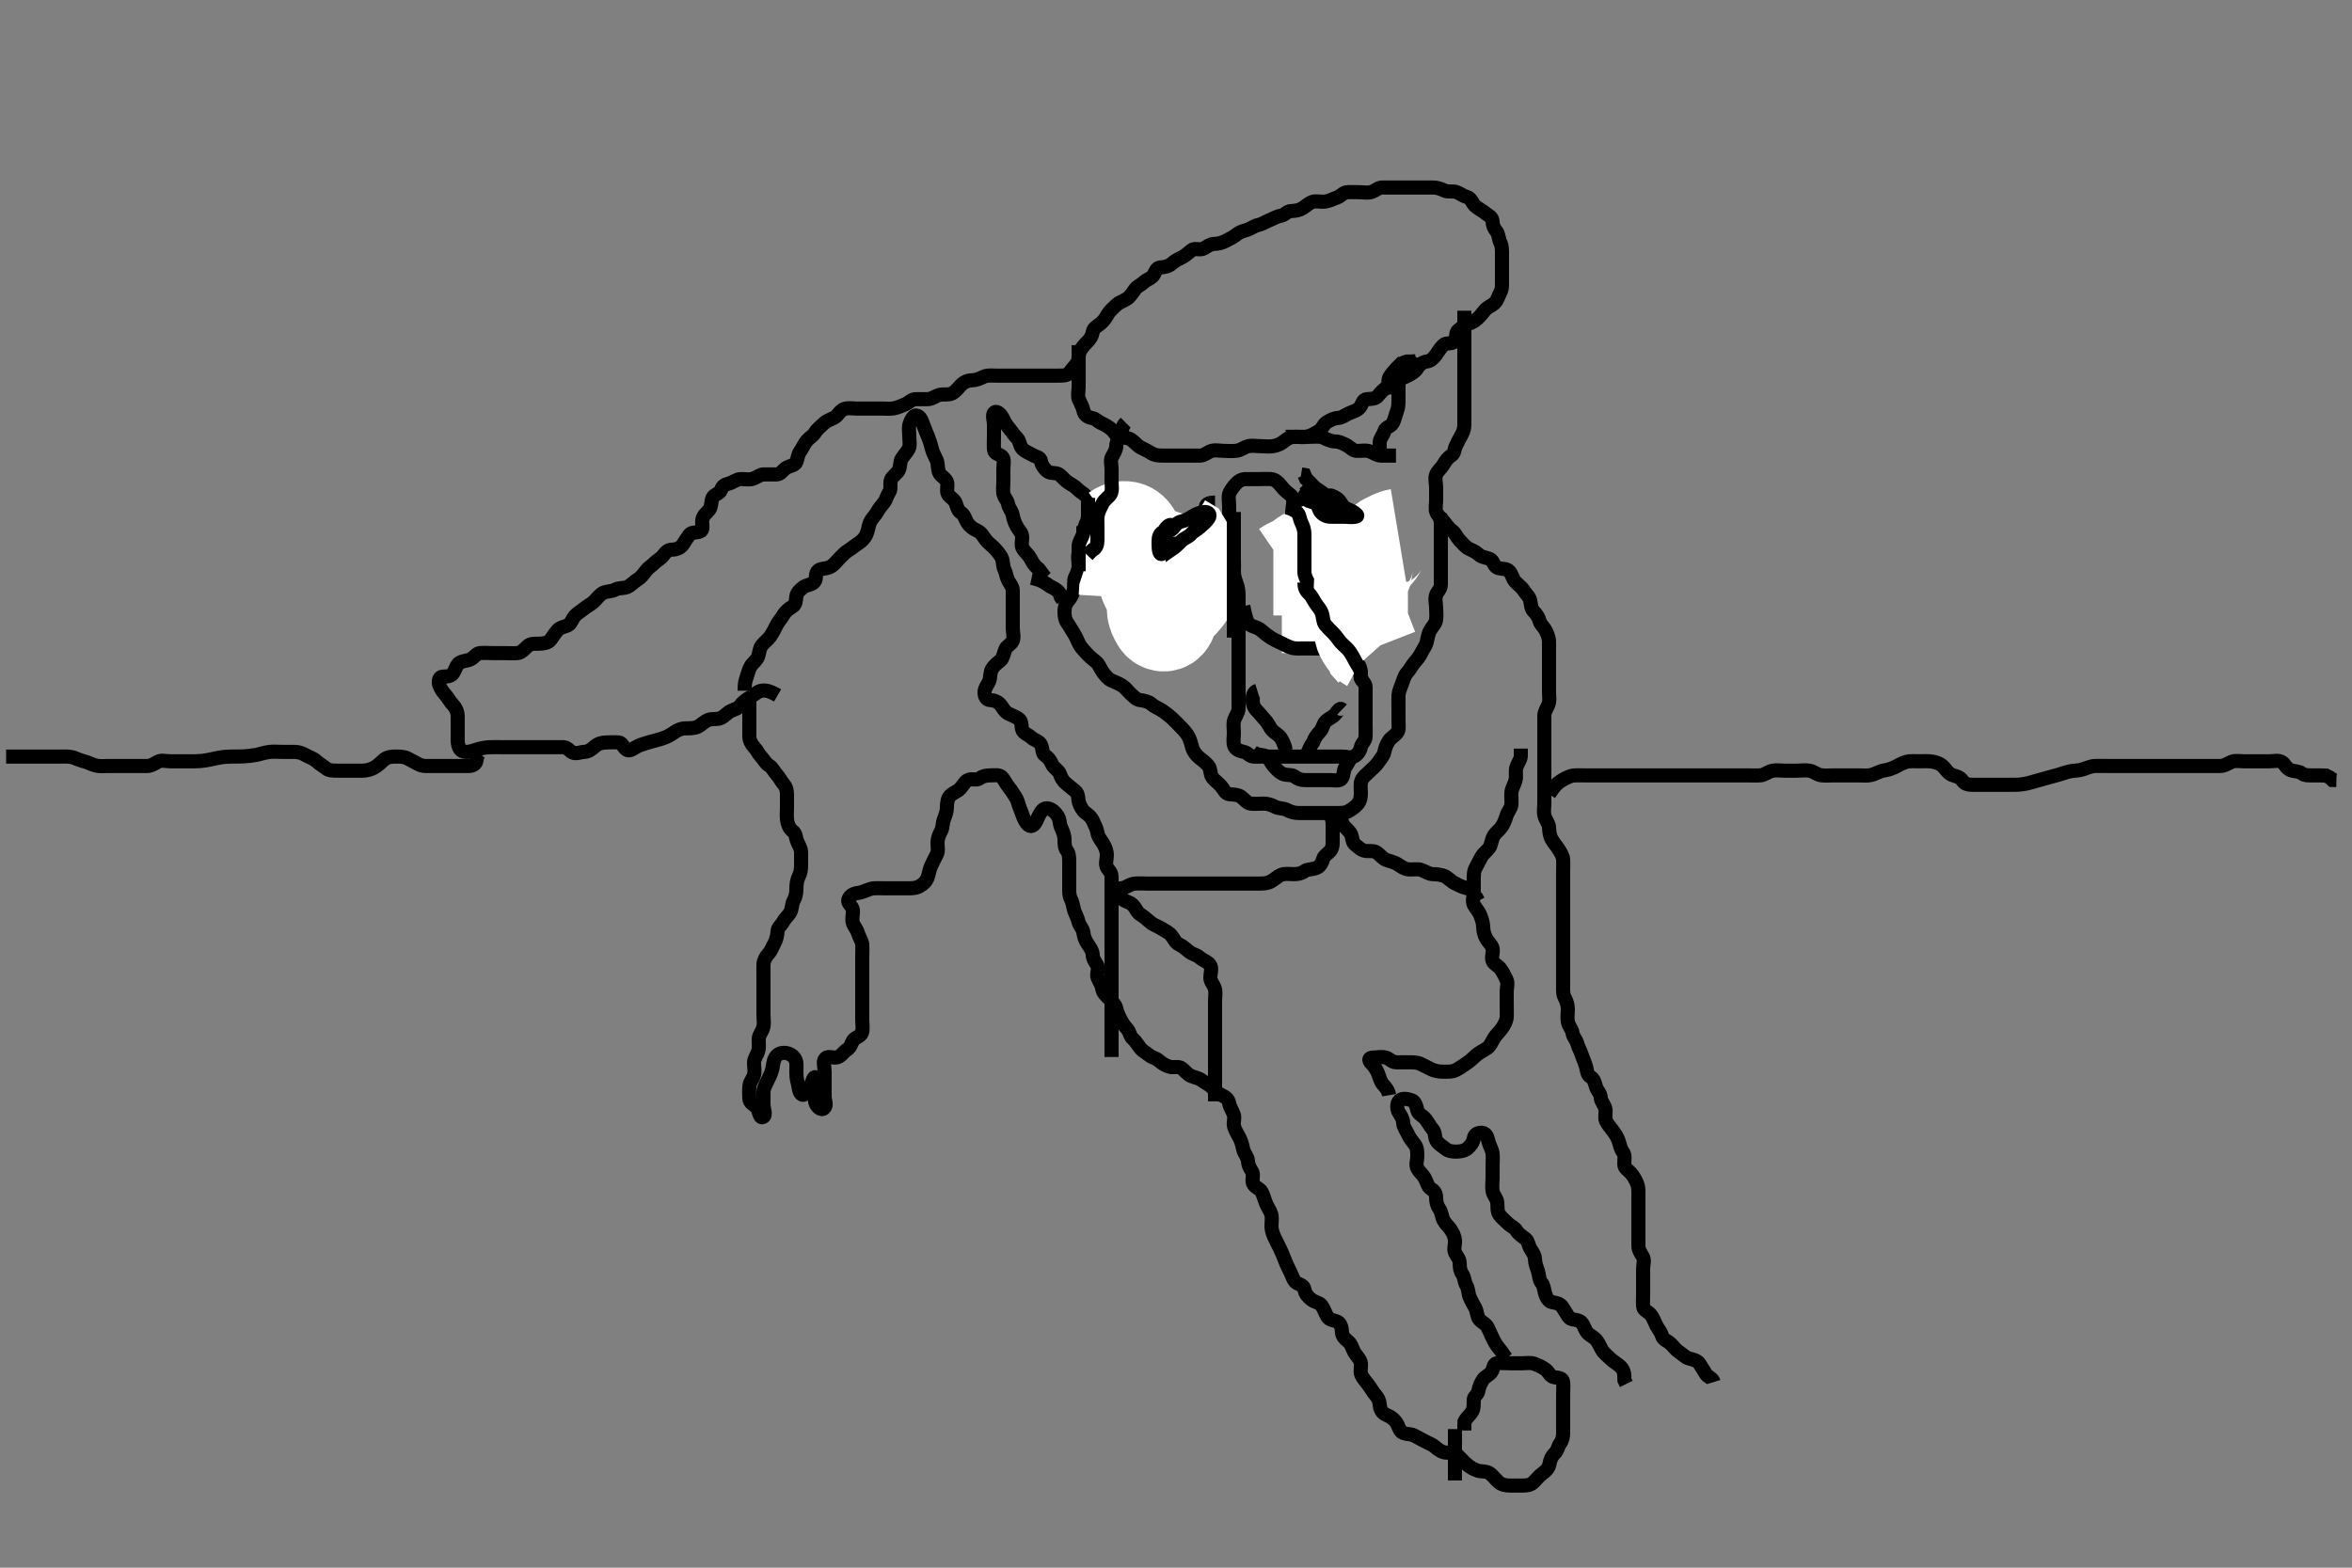 <svg width="500" height="333.333" xmlns="http://www.w3.org/2000/svg" xmlns:svg="http://www.w3.org/2000/svg" xmlns:xlink="http://www.w3.org/1999/xlink">
 <rect width="100%" height="100%" fill="#808080" stroke="none"/>
 <!-- Created with SVG-edit - http://svg-edit.googlecode.com/ -->
 <g display="inline" class="layer">
  <title>Layer 1</title>
  <path t="0,39,44,54,62,77,77,77,87,104,109,109,124,124,124,139,139,152,152,164,167,172,172,308,308,318,325,325,353,358,373,375,375,375,375,375,375,498,498,569,585,585,585,605,613,620,630,638,640,653,660,715,725,725,755,820,830,838,838,845,853,853,853,853,860,860,870,870,870,870,875,878,878,885,888,888,888,893,893,903,970,1019,1021,1044,1084,1168,1183,1204,1206,1236,1251,1261,1269,1286,1286,1331,1396,1604,1620,1653,1763,1908,1923,1942,1942,1979,1989,2019,2039,2062,2099,2099,2109,2210,2210,2226,2251,2251,2276,2276,2291,2309,2309,2319,2319,2331,2334,2341,2409,2414,2414,2426,2426,2444,2461,2461,2476,2486,2486,2499,2549,2551,2551,2551,2572,2587,2620,2637,2637,2645,2652,2652,2660,2670,2677,2692,2702,2720,2735,2735,2765,2765,2780,2812,2820,2852,2862,2877,2877,2887,2910,2920,2925,2942,2960,2965,2975,2980,2982,2990,3020,3037,3062,3070,3102,3110,3150,3157,3165,3180,3180,3192,3205,3220,3237,3245,3260,3285,3340,3365,3365,3380,3397,3427,3437,3445,3445,3460,3477,3507,3517,3517,3532,3547,3572,3597,3597,3620,3620,3630,3645,3645,3667,3692,3710,3710,3720,3732,3747,3765,3797,3845,3860,3870,3892,3902,3920,3920,3940,3965,3965,3972,3982,3997,4012,4015,4022,4037,4052,4062,4072,4077,4107,4132,4140,4157,4157,4167,4180,4182,4205,4205,4220,4230,4245,4245,4257,4257,4307,4325,4355,4372,4395,4412,4435,4435,4452,4475,4492,4500,4507,4517,4532,4565,4565,4580,4668,4668,4684,4717,4725,4725,4740,4772,4797,4797,4805,4837,4845,4855,4885,4905,4905,4910,4942,4972,5012,5012,5045,5052,5077,5087,5092,5092,5110,5117,5125,5165,5165,5182,5190,5215,5230,5245,5245,5260,5277,5292,5302,5322,5325,5327,5342,5352,5357,5365,5375,5420,5430,5430,5437,5452,5455,5487,5487,5495,5502,5525,5535,5552,5572,5575,5590,5590,5630,5637,5660,5675,5685,5692,5702,5710,5710,5717,5742,5750,5765,5765,5782,5805,5822,5822,5830,5830,5855,5862,5870,5887,5902,5925,5935,5935,5942,5950,5965,5972,5990,6012,6045,6055,6100,6102,6110,6120,6132,6150,6182,6227,6237,6237,6287,6287,6302,6320,6342,6365,6397,6422,6467,6485,6520,6525,6557,6565,6572,6612,6632,6695,6695,6732,6732,6820,6830,6852,6872,6877,6892,6902,6925,6987,7020,7085,7120,7132,7135,7165,7220,7230,7237,7252,7315,7345,7372,7405,7450,7482,7490,7500,7510,7515,7522,7542,7547,7562,7580,7595,7620,7635,7642,7652,7670,7680,7695,7705,7705,7715,7715,7722,7810,7832,7852,7852,7867,7905,8115,8122,8122,8142,8147,8162,8175,8195,8195,8212,8242,8252,8257,8272,8290,8322,8345,8352,8385,8385,8402,8417,8472,8490,8497,8497,8505,8602,8610,8610,8620,8627,8650,8705,8715,8737,8745,8762,8762,8777,8787,8865,8875,8905,8907,8915,8962,8977,9010,9020,9045,9085,9085,9115,9117,9162,9170,9180,9212,9237,9250,9270,9307,9307,9385,9402,9457,9457,9467,9515,9570,9577,9597,9650,9682,9707,9745,9777,9802,9897,9900,9937,10002,10050,10057,10085,10100,10122,10142,10177,10268,10283,10299,10314,10384,10418,10458,10488" d="M165.3,147.867C163.6,146.871 162.681,146.7 161.8,146.887C160.947,147.069 160.137,147.874 159.475,148.267C158.788,148.674 158.012,149.13 157.421,149.967C156.923,150.671 156.213,150.774 155.3,151.2C154.664,151.497 154.046,152.321 153.184,152.696C152.463,153.01 151.433,152.776 150.699,153.037C149.632,153.417 149.159,154.122 148.3,154.533C147.55,154.893 146.467,154.858 145.711,154.867C144.8,154.877 144.015,155.25 143.415,155.668C142.512,156.297 141.89,156.632 141.069,156.928C140.152,157.258 139.31,157.433 138.312,157.728C137.779,157.886 137.235,158.032 136.203,158.384C134.921,158.821 134.12,159.8 133.384,159.496C132.546,159.15 132.314,157.955 131.6,157.871C130.706,157.767 129.8,157.864 128.9,157.867C128,157.869 127.085,158.135 126.5,158.668C125.78,159.325 125.103,159.824 124.2,159.867C123.301,159.909 122.308,160.466 121.467,159.867C120.909,159.469 120.538,158.869 119.647,158.867C118.784,158.864 117.758,158.867 116.8,158.867C115.942,158.867 115.3,158.867 114.352,158.867C113.352,158.867 112.624,158.867 111.536,158.867C110.933,158.867 109.904,158.867 109.181,158.867C108.121,158.867 107.136,158.867 106.511,158.867C105.3,158.867 104.404,158.857 103.821,158.887C102.984,158.931 101.762,159.221 101.147,159.441C100.186,159.784 99.134,160.077 98.3,159.7C97.646,159.404 97.318,158.467 97.3,157.477C97.284,156.581 97.3,155.767 97.3,154.867C97.3,154.067 97.309,153.033 97.3,152.256C97.29,151.366 96.873,150.458 96.3,149.867C95.667,149.214 95.291,148.44 94.8,147.867C94.276,147.255 93.683,146.556 93.385,145.668C93.103,144.825 93.341,143.877 94.161,143.867C95.133,143.854 95.926,143.802 96.384,143.065C96.862,142.295 97.037,141.307 97.736,140.903C98.485,140.47 99.452,140.506 100.1,140.151C100.896,139.714 101.292,138.928 102.004,138.867C102.933,138.787 103.783,138.867 104.731,138.867C105.633,138.867 106.485,138.867 107.415,138.867C108.3,138.867 109.192,138.956 110.125,138.845C110.827,138.762 111.441,138.071 112.099,137.435C112.775,136.781 113.747,136.885 114.621,136.867C115.475,136.849 116.552,136.709 117.013,136.065C117.542,135.328 118.02,134.625 118.469,134.065C119.038,133.357 120.218,133.251 120.853,132.877C121.464,132.519 121.632,131.543 122.3,130.867C122.879,130.281 123.643,129.839 124.325,129.292C124.911,128.822 125.736,128.431 126.4,127.767C126.9,127.267 127.497,126.401 128.3,126.033C129.043,125.693 130,125.809 130.8,125.367C131.6,124.924 132.567,125.149 133.353,124.809C134.098,124.487 134.79,123.678 135.475,123.267C136.286,122.779 136.711,122.178 137.3,121.388C137.774,120.752 138.515,120.318 139.133,119.7C139.753,119.082 140.539,118.764 141.015,118.065C141.525,117.316 142.133,116.876 142.911,116.867C143.8,116.856 144.749,116.471 145.179,115.767C145.653,114.989 146.058,114.405 146.587,113.668C147.048,113.025 148.287,113.411 149.057,112.867C149.594,112.487 149.142,111.351 149.311,110.467C149.49,109.525 150.296,109.019 150.8,108.346C151.337,107.628 151.091,106.587 151.522,105.767C151.859,105.123 153.046,104.927 153.296,104.162C153.588,103.268 154.125,103.028 154.9,102.831C155.762,102.611 156.496,101.909 157.467,101.867C158.299,101.83 159.136,102.067 160,101.809C160.859,101.553 161.522,100.867 162.4,100.867C163.3,100.867 164.101,100.903 165.133,100.867C165.949,100.838 166.328,100.066 167.01,99.571C167.746,99.036 169.001,99.012 169.289,98.256C169.599,97.444 169.626,96.613 170.101,95.98C170.65,95.249 170.884,94.429 171.6,93.628C172.212,92.943 172.845,92.706 173.304,91.919C173.694,91.253 174.497,90.664 175.1,90.067C175.697,89.475 176.587,89.204 177.384,88.781C178.159,88.371 178.481,87.357 179.4,86.988C180.243,86.65 181.133,86.867 182.005,86.867C182.821,86.867 183.783,86.867 184.59,86.867C185.587,86.867 186.467,86.867 187.3,86.867C188.278,86.867 189.144,86.965 189.947,86.831C190.808,86.686 191.681,86.304 192.538,85.919C193.283,85.585 193.735,84.885 194.7,84.867C195.6,84.85 196.5,84.915 197.353,84.867C198.105,84.824 198.896,84.167 199.784,83.952C200.627,83.748 201.611,84.044 202.4,83.645C203.159,83.261 203.783,82.384 204.279,81.888C204.967,81.2 205.747,80.885 206.621,80.867C207.475,80.849 208.353,80.482 209.013,80.151C209.854,79.728 210.8,79.867 211.7,79.867C212.595,79.867 213.467,79.867 214.4,79.867C215.3,79.867 216.1,79.867 217.015,79.867C217.911,79.867 218.8,79.867 219.7,79.867C220.6,79.867 221.5,79.867 222.4,79.867C223.3,79.867 224.1,79.867 225.015,79.867C225.911,79.867 226.863,79.913 227.325,79.256C227.837,78.528 228.505,77.855 228.943,77.224C229.433,76.517 229.18,75.457 229.584,74.667C229.92,74.008 230.515,73.319 231.133,72.7C231.751,72.081 232.149,71.499 232.304,70.567C232.441,69.749 233.238,69.385 233.943,68.814C234.673,68.222 235.049,67.583 235.522,66.767C235.908,66.1 236.679,65.467 237.325,64.841C237.902,64.283 238.774,64.032 239.6,63.51C240.165,63.152 240.722,62.33 241.247,61.571C241.748,60.849 242.581,60.577 243.101,60.065C243.795,59.382 244.87,59.159 245.264,58.431C245.674,57.674 245.867,56.918 246.652,56.871C247.662,56.812 248.516,56.602 249.179,55.988C249.751,55.457 250.554,55.078 251.4,54.645C252.055,54.311 252.696,53.674 253.384,53.151C253.998,52.684 255.123,53.278 255.943,52.809C256.756,52.345 257.3,51.884 258.1,51.867C258.937,51.849 259.804,51.627 260.59,51.219C261.494,50.75 262.239,50.385 262.943,49.814C263.561,49.312 264.339,49.119 265.133,48.867C265.96,48.604 266.627,48.017 267.475,47.841C268.285,47.673 269.02,47.167 269.821,46.846C270.607,46.53 271.404,46.017 272.3,45.867C273.138,45.726 273.582,44.909 274.5,44.867C275.399,44.825 276.083,44.754 276.864,44.292C277.637,43.835 278.232,43.182 279.01,42.924C279.778,42.669 280.766,42.978 281.747,42.856C282.639,42.745 283.283,42.319 284.278,41.988C285.003,41.747 285.515,40.928 286.4,40.867C287.298,40.805 288.179,40.867 289.016,40.867C289.842,40.867 290.828,41.083 291.59,40.809C292.428,40.509 293.016,39.867 293.911,39.867C294.8,39.866 295.7,39.867 296.595,39.867C297.522,39.867 298.4,39.867 299.3,39.867C300.1,39.867 301,39.867 301.9,39.867C302.8,39.867 303.7,39.867 304.595,39.867C305.522,39.867 306.351,40.175 307.057,40.514C307.903,40.92 308.803,40.505 309.725,40.877C310.489,41.185 311.033,41.675 311.9,41.903C312.756,42.128 312.982,43.246 313.585,43.783C314.235,44.361 315.076,44.765 315.736,45.292C316.445,45.858 317.257,46.149 317.3,47.065C317.341,47.95 317.563,48.521 318.133,49.2C318.588,49.742 318.574,50.816 318.947,51.562C319.337,52.341 319.3,53.267 319.3,54.167C319.3,55.067 319.3,55.967 319.3,56.892C319.3,57.668 319.3,58.567 319.3,59.467C319.3,60.431 319.384,61.346 318.947,62.167C318.548,62.916 318.373,63.795 317.725,64.431C317.131,65.014 316.285,65.254 315.725,65.892C315.208,66.482 314.692,67.215 314.079,67.745C313.451,68.288 312.985,68.614 312.079,68.867C311.301,69.083 310.755,69.657 310.004,70.224C309.335,70.729 309.738,71.924 309.215,72.583C308.669,73.27 307.461,72.75 306.821,73.388C306.179,74.026 305.772,74.751 305.3,75.388C304.721,76.168 304.202,76.758 303.3,76.867C302.5,76.963 301.771,77.497 301.315,78.267C300.888,78.986 300.081,79.471 299.3,79.867C298.523,80.26 297.617,80.641 296.864,80.877C295.976,81.156 295.352,81.928 294.8,82.346C294.064,82.903 293.509,83.411 292.943,84.162C292.438,84.831 291.498,84.812 290.6,84.867C289.652,84.925 289.666,85.891 289.078,86.624C288.528,87.31 287.6,87.513 286.8,87.867C286.004,88.219 285.299,88.831 284.499,88.867C283.599,88.907 282.774,89.323 282.004,89.814C281.299,90.264 281.132,91.229 280.3,91.7C279.57,92.113 278.88,92.572 277.911,92.831C277.044,93.062 276.2,92.867 275.3,92.867C274.5,92.867 273.806,93.148 273.078,93.745C272.35,94.343 271.646,94.676 270.7,94.856C269.836,95.02 268.943,94.867 268,94.867C267.1,94.867 266.18,94.687 265.348,94.871C264.534,95.052 263.981,95.65 262.936,95.831C262.017,95.989 261.078,95.867 260.2,95.867C259.3,95.867 258.468,95.626 257.585,95.867C256.777,96.087 256.103,96.824 255.2,96.867C254.301,96.909 253.421,96.867 252.586,96.867C251.891,96.867 250.903,96.867 250.014,96.867C249.015,96.867 248.1,96.867 247.2,96.867C246.3,96.867 245.455,96.82 244.779,96.367C244.033,95.866 243.148,95.506 242.5,95.151C241.704,94.714 241.278,94.051 240.439,93.477C239.834,93.064 238.797,93.073 237.911,92.867C237.254,92.714 236.924,91.838 236.275,91.292C235.639,90.757 234.954,90.34 234.101,89.952C233.337,89.604 233.006,89.025 232.079,88.867C231.186,88.714 230.503,88.207 230.311,87.267C230.13,86.384 229.682,85.738 229.336,84.892C229.023,84.126 229.3,83.167 229.3,82.267C229.3,81.388 229.3,80.441 229.3,79.533C229.3,78.846 229.3,77.753 229.3,76.892C229.3,76.065 229.3,75.167 229.3,74.267L229.3,73.388" id="svg_1" stroke-width="3" stroke="#000" fill="none"/>
  <path t="11748,11833,11833,11840,11840,11860,11873,11873,11905,11905,11920,11975,11993,11993,12003,12018,12023,12033,12040,12048,12065,12080,12098,12113,12128,12140,12168,12193,12208,12218,12218,12225,12295,12375,12400,12400,12433,12533,12538,12538,12555,12563,12608,12608,12615,12638,12655,12670,12710,12728,12728,12758,12775,12775,12783,12790,12808,12823,12823,12823,12833,12848,12863,12895,12895,12913,12913,12950,12968,12985,12985,13000,13008,13018,13033,13033,13048,13070,13070,13103,13110,13143,13150,13160,13160,13175,13183,13190,13208,13215,13230,13230,13248,13248,13255,13310,13330,13350,13350,13358,13383,13400,13400,13430,13501,13516,13544,13562,13574,13582,13699,13714,13760,13775,13800,13800,13807,13830,13837,13847,13855,13855,13870,13887,13887,13887,13895,14014,14039,14049,14049,14057,14064,14072,14072,14087,14087,14087,14104,14104,14348,14348,14364,14387,14387,14542,14550,14812,14812,14812,14840,14870,14895,14955,15101,15117,15138,15153,15153,15160,15168,15193,15203,15218,15278,15280,15295,15305,15355,15398,15485,15493,15500,15510,15510,15525,15535,15565,15580,15628,15660,15670,15693,15703,15718,15720,15735,15735,15780,15805,15820,15853,15860,15885,15900,15910,15925,15940,15973,15988,15988,16020,16028,16045,16078,16078,16093,16110,16125,16140,16158,16359,16359,16359,16405,16420,16445,16445,16467,16485,16557,16572,16580,16605,16637,16677,16677,16685,16725,16801,16801,16872,16872,16872,16887,16915,16925,16925,16935,16938,16958,16968,16968,16980,16980,16988,16990,17005,17005,17020,17020,17055,17068,17103,17118,17118,17140,17143,17148,17165,17188,17198,17205,17213,17228,17268,17300,17348,17350,17350,17374,17374,17386,17389,17391,17399,17406,17421,17431,17431,17446,17461,17524,17580,17605,17620,17637,17692,17692,17833,17833,17869,17879,17886,17901,17909,17911,17924,17926,17936,17949,17996,18004,18021,18031,18046,18054,18061,18094,18101,18119,18119,18149,18166,18184,18196,18231,18236,18239,18246,18269,18284,18291,18316,18331,18349,18349,18356,18371,18381,18389,18396,18411,18429,18436,18436,18451,18469,18491,18499,18524,18524,18534,18549,18557,18564,18572,18589,18612,18622,18644,18659,18669,18677,18709,18764,18764,18782,18782,18789,18804,18822,18847,18862,18884,18909,18924,18957,18964,18989,19004,19037,19044,19059,19069,19077,19084,19084,19099,19109,19109,19124,19139,19142,19149,19204,19229,19244,19259,19262,19269,19277,19284,19292,19294,19302,19317,19332,19364,19404,19407,19409,19427,19437,19437,19442,19457,19469,19482,19482,19489,19499,19507,19514,19522,19529,19539,19547,19547,19577,19577,19579,19579,19579,19579,19594,19597,19642,19642,19649,19659,19674,19689,19707,19724,19739,19762,19762,19779,19809,19827,19827,19837,19857,19867,19874,19907,19929,19929,19939,19947,19947,19962,19969,19977,19987,19987,19994,20004,20009,20009,20017,20019,20027,20042,20049,20059,20059,20074,20107,20107,20114,20122,20122,20129,20154,20154,20169,20187,20202,20204,20217,20227,20252,20259,20259,20267,20274,20282,20282,20289,20299,20307,20314,20322,20329,20342,20342,20372,20409,20409,20427,20427,20474,20489,20509,20547,20602,20649,20649,20667,20677,20682,20689,20699,20714,20732,20747,20754,20754,20779,20809,20809,20819,20819,20827,20834,20842,20857,20874,20889,20914,20922,20939,20954,20954,20962,20979,21002,21027,21042,21067,21134,21134,21150,21150,21170,21185,21195,21195,21225,21243,21250,21258,21273,21283,21298,21305,21330,21348,21353,21378,21395,21403,21410,21418,21428,21443,21458,21490,21490,21505,21530,21538,21555,21563,21593,21610,21650,21658,21673,21735" d="M159.3,147.867C159.3,149.581 159.3,150.276 159.3,151.264C159.3,152.152 159.3,153.088 159.3,154.033C159.3,154.867 159.283,155.7 159.3,156.562C159.318,157.467 159.744,158.259 160.4,158.967C160.95,159.56 161.316,160.402 161.8,160.887C162.358,161.447 162.704,162.306 163.499,162.783C164.191,163.197 164.492,163.992 165.133,164.7C165.7,165.326 166.086,166.158 166.653,166.814C167.164,167.406 167.3,168.162 167.3,169.088C167.3,169.967 167.3,170.867 167.3,171.667C167.3,172.581 167.199,173.485 167.321,174.387C167.431,175.205 167.767,176.16 168.499,176.696C169.2,177.21 169.126,177.905 169.385,178.667C169.687,179.555 170.282,180.255 170.3,181.2C170.316,182.052 170.3,182.981 170.3,183.867C170.3,184.783 170.22,185.559 169.8,186.387C169.4,187.177 169.305,188.005 169.3,189.033C169.296,189.867 169.178,190.645 168.725,191.467C168.301,192.238 168.428,193.214 167.967,194.033C167.556,194.763 166.927,195.167 166.414,196.105C166.015,196.835 165.354,197.151 165.3,198.033C165.249,198.865 165.029,199.816 164.653,200.505C164.232,201.274 163.95,202.174 163.3,202.867C162.826,203.372 162.318,204.266 162.3,205.067C162.28,205.966 162.3,206.867 162.3,207.667C162.3,208.624 162.3,209.519 162.3,210.383C162.3,211.346 162.3,212.256 162.3,213.152C162.3,213.967 162.3,214.867 162.3,215.667C162.3,216.7 162.476,217.499 162.279,218.367C162.061,219.329 161.361,219.961 161.3,220.867C161.249,221.622 161.433,222.543 161.215,223.383C160.956,224.379 160.3,225.033 160.3,225.967C160.3,226.867 160.503,227.691 160.3,228.51C160.081,229.392 159.403,230.025 159.321,230.867C159.226,231.841 159.275,232.746 159.3,233.571C159.329,234.511 160.141,234.746 160.779,235.387C161.416,236.027 161.387,237.872 162.179,237.524C162.99,237.166 162.3,235.767 162.3,234.867C162.3,234.067 162.29,233.152 162.3,232.256C162.31,231.366 162.776,230.636 163.179,229.767C163.485,229.105 163.915,228.361 164.179,227.324C164.352,226.642 164.324,225.687 164.8,224.908C165.243,224.184 165.842,223.835 166.783,223.868C167.592,223.897 168.481,224.303 168.947,225.034C169.457,225.832 169.291,226.663 169.3,227.7C169.306,228.409 169.287,229.281 169.584,230.265C169.82,231.049 169.776,232.395 170.521,232.745C171.212,233.069 171.568,231.651 172.101,231.067C172.758,230.347 172.76,229.005 173.3,229.033C174.232,229.083 173.3,230.752 173.3,231.681C173.3,232.533 173.116,233.409 173.321,234.367C173.501,235.211 174.536,236.247 175.179,235.645C175.874,234.994 175.3,234.052 175.3,233.036C175.3,232.162 175.3,231.267 175.3,230.367C175.3,229.477 175.3,228.533 175.3,227.846C175.3,226.752 174.866,225.634 175.467,225.033C176.068,224.432 177.213,225.053 178.005,224.809C178.885,224.539 179.32,223.662 180,223.224C180.864,222.667 180.88,222.021 181.357,221.219C181.748,220.563 182.975,220.433 183.243,219.567C183.509,218.705 183.3,217.767 183.3,216.846C183.3,215.995 183.3,215.264 183.3,214.276C183.3,213.437 183.3,212.431 183.3,211.567C183.3,210.667 183.3,209.767 183.3,208.841C183.3,208.065 183.3,207.167 183.3,206.267C183.3,205.303 183.3,204.431 183.3,203.562C183.3,202.546 183.356,201.886 183.3,200.852C183.257,200.062 182.632,199.262 182.384,198.384C182.161,197.596 181.532,196.948 181.311,196.256C181.009,195.314 181.415,194.359 181.3,193.477C181.188,192.624 180.057,192.039 180.362,191.224C180.689,190.35 181.585,189.953 182.4,189.867C183.185,189.783 184.073,189.339 184.967,189.033C185.711,188.778 186.7,188.867 187.6,188.867C188.499,188.867 189.353,188.867 190.3,188.867C191.1,188.867 192,188.867 192.864,188.867C193.743,188.867 194.579,188.92 195.5,188.424C196.129,188.085 196.931,187.439 197.228,186.503C197.512,185.607 197.607,184.815 197.947,184.109C198.356,183.263 198.634,182.624 199.133,181.7C199.538,180.953 199.288,180.052 199.301,179.1C199.312,178.387 199.613,177.476 200.016,176.785C200.501,175.955 200.307,175.091 200.653,174.219C200.971,173.417 201.289,172.583 201.3,171.697C201.31,170.846 201.409,169.8 201.947,169.228C202.624,168.511 203.527,168.335 204.131,167.668C204.74,166.994 205.026,166.327 205.657,165.924C206.453,165.416 207.601,166.03 208.247,165.514C208.854,165.03 209.657,164.867 210.501,164.867C211.467,164.867 212.479,164.653 213.057,165.309C213.554,165.874 213.917,166.768 214.499,167.435C214.95,167.952 215.493,168.866 215.947,169.571C216.429,170.319 216.507,171.194 216.875,172.005C217.274,172.888 217.418,173.649 217.875,174.467C218.306,175.239 218.948,176.031 219.689,175.431C220.33,174.911 220.536,173.913 220.947,173.224C221.39,172.483 221.84,171.695 222.8,171.887C223.645,172.057 224.354,172.731 224.8,173.408C225.367,174.269 225.19,175.09 225.584,175.981C225.911,176.721 226.298,177.567 226.3,178.467C226.302,179.367 226.311,180.256 226.8,180.867C227.289,181.477 227.3,182.367 227.3,183.267C227.3,184.162 227.3,185.088 227.3,185.967C227.3,186.867 227.3,187.667 227.3,188.7C227.3,189.477 227.247,190.401 227.653,191.167C228.101,192.013 228.119,192.908 228.385,193.667C228.686,194.523 229.118,195.244 229.301,196.065C229.482,196.872 230.194,197.395 230.311,198.277C230.433,199.204 230.684,199.912 231.247,200.757C231.712,201.455 232.271,202.165 232.3,203.067C232.329,203.966 232.849,204.537 233.243,205.228C233.719,206.064 232.991,207.075 233.336,207.881C233.682,208.69 234.172,209.313 234.304,210.167C234.449,211.098 235.101,211.667 235.689,212.256C236.384,212.951 237.095,213.525 237.279,214.367C237.471,215.246 237.853,216.026 238.243,216.814C238.59,217.515 239.07,218.172 239.653,218.814C240.179,219.393 240.163,220.292 240.8,220.846C241.37,221.341 241.741,221.941 242.4,222.845C242.849,223.461 243.675,223.859 244.3,224.367C244.933,224.88 245.768,225.004 246.353,225.514C247.006,226.084 247.72,226.572 248.689,226.831C249.556,227.062 250.518,226.642 251.216,227.151C251.915,227.66 252.343,228.394 253.215,228.781C253.942,229.104 254.805,229.193 255.467,229.7C256.179,230.246 256.903,230.475 257.6,231.167C258.303,231.864 258.763,232.415 259.6,232.814C260.467,233.227 261.133,233.639 261.296,234.567C261.451,235.454 261.997,236.115 262.3,237.033C262.561,237.825 262.104,238.701 262.357,239.567C262.614,240.444 263.136,241.214 263.521,241.967C263.911,242.73 264.118,243.586 264.3,244.431C264.482,245.279 265.239,245.961 265.3,246.867C265.354,247.665 265.615,248.254 266.133,249.033C266.604,249.741 266.091,250.705 266.357,251.567C266.625,252.433 267.811,252.66 268.216,253.436C268.583,254.14 268.803,255.033 269.133,255.867C269.462,256.698 269.986,257.308 270.243,258.167C270.501,259.031 270.266,259.967 270.3,260.867C270.329,261.625 270.654,262.537 270.947,263.149C271.453,264.207 271.786,264.832 272.115,265.507C272.442,266.178 272.954,267.371 273.239,268.159C273.569,269.072 273.949,269.695 274.353,270.567C274.738,271.398 275.007,272.439 275.736,272.831C276.494,273.238 277.154,273.315 277.305,274.167C277.468,275.095 278.033,275.745 278.8,276.346C279.45,276.855 280.531,276.972 280.943,277.571C281.51,278.398 281.712,279.185 282.179,279.966C282.646,280.748 283.534,280.666 284.3,281.033C285.056,281.396 285.257,282.388 285.301,283.349C285.339,284.158 285.925,284.682 286.595,285.224C287.33,285.817 287.512,286.838 287.875,287.467C288.363,288.312 289.03,288.862 289.243,289.581C289.496,290.434 289.044,291.526 289.385,292.296C289.724,293.06 290.313,293.718 290.821,294.367C291.421,295.134 291.744,295.831 292.384,296.581C292.952,297.247 293.233,297.757 293.311,298.692C293.395,299.709 293.769,300.427 294.689,300.831C295.487,301.181 296.076,301.508 296.689,302.267C297.292,303.011 297.407,304.095 298.004,304.509C298.793,305.057 299.839,304.806 300.6,305.219C301.346,305.625 302.08,305.986 302.9,306.441C303.682,306.876 304.515,307.135 305.1,307.668C305.82,308.325 306.599,308.838 307.5,308.867C308.399,308.895 309.283,308.868 309.911,309.477C310.509,310.058 311.062,310.708 311.821,311.367C312.438,311.902 313.269,312.43 314.133,312.7C314.87,312.93 315.869,312.755 316.595,313.219C317.401,313.735 317.878,314.512 318.5,315.065C319.263,315.744 320.1,315.866 321,315.867C321.9,315.867 322.8,315.867 323.7,315.867C324.595,315.867 325.384,315.782 326.004,315.162C326.6,314.567 327.231,313.783 327.9,313.303C328.627,312.781 329.219,312.148 329.353,311.458C329.545,310.461 329.825,309.657 330.499,309.036C331.169,308.418 331.163,307.586 331.653,306.919C332.156,306.235 332.3,305.477 332.3,304.581C332.3,303.667 332.3,302.767 332.3,301.867C332.3,301.067 332.3,300.167 332.3,299.267C332.3,298.367 332.3,297.477 332.3,296.581C332.3,295.667 332.389,294.762 332.3,293.867C332.216,293.021 331.407,292.964 330.485,292.856C329.526,292.744 329.264,291.73 328.595,291.224C327.9,290.697 327.096,290.325 326.2,289.988C325.373,289.677 324.499,289.867 323.6,289.867C322.7,289.867 321.821,289.867 320.943,289.867C320,289.867 319.091,289.743 318.2,289.867C317.398,289.979 317.547,291.101 317.016,291.783C316.528,292.409 315.672,292.734 315.289,293.303C314.836,293.976 314.423,294.859 314.301,295.667C314.165,296.575 313.343,296.864 313.3,297.571C313.246,298.465 313.42,299.445 312.875,300.256C312.387,300.982 311.725,301.477 311.336,302.267L311.3,303.167L311.3,304.162" id="svg_2" stroke-width="3" stroke="#000" fill="none"/>
  <path t="22465,22531,22539,22549,22564,22579,22589,22596,22596,22604,22611,22619,22651,22651,22661,22661,22669,22724,22744,22749,22749,22756,22794,22794,22811,22841,22859,22881,22891,22899,22914,22924,22954,22971,22986,22986,22994,23009,23026,23041,23066,23066,23074,23084,23099,23106,23114,23121,23131,23139,23146,23154,23171,23179,23194,23201,23219,23241,23259,23266,23331,23334,23334,23357,23379,23388,23395,23403,23420,23428,23463,23603,23618,23618,23634,23634,23641,23651,23656,23664,23666,23674,23691,23691,23696,23721,23721,23729,23754,23784,23859,23859,23903,23953,23968,23986,23986,23993,24008,24018,24136,24249,24272,24279,24287,24297,24297,24297,24312,24312,24319,24329,24362,24362,24369,24369,24399,24409,24417,24424,24424,24434,24464,24494,24552,24552,24567,24577,24592,24602,24609,24617,24624,24634,24664,24672,24687,24697,24697,24704,24719,24719,24729,24729,24737,24767,24784,24807,24807,24847,24912,24919,24937,24944,24954,24967,24989,24992,25007,25022,25062,25069,25089,25094,25109,25109,25122,25134,25152,25152,25159,25174,25237,25247,25302,25319,25334,25342,25367,25382" d="M320.3,288.867C319.725,288.256 319.325,287.477 318.8,286.867C318.275,286.256 317.783,285.516 317.384,284.667C316.98,283.806 316.685,283.153 316.275,282.267C315.903,281.464 315.015,281.184 314.467,280.533C314.011,279.992 314.02,278.92 313.653,278.171C313.242,277.333 312.755,276.613 312.422,275.767C312.089,274.922 312.19,274.082 311.725,273.303C311.275,272.547 311.378,271.65 310.875,270.928C310.415,270.269 310.301,269.477 310.3,268.509C310.299,267.668 309.672,267.119 309.321,266.346C308.961,265.555 309.392,264.577 309.299,263.667C309.215,262.854 308.842,262.065 308.311,261.303C307.919,260.741 307.287,260.25 306.875,259.456C306.479,258.694 306.507,257.777 305.947,256.976C305.482,256.311 305.3,255.51 305.3,254.667C305.3,253.767 304.925,253.189 304.216,252.781C303.49,252.364 303.318,251.243 302.875,250.467C302.461,249.743 301.752,249.197 301.357,248.51C300.889,247.694 301.3,246.697 301.3,245.867C301.3,244.928 301.286,244.015 300.779,243.367C300.179,242.599 299.69,242.027 299.301,241.152C298.961,240.386 298.343,239.67 298.3,238.767C298.257,237.868 297.854,237.319 297.385,236.581C296.946,235.89 296.847,234.593 297.522,233.988C298.182,233.396 299.341,233.685 300.1,233.952C300.861,234.22 301.098,235.188 301.303,236.067C301.499,236.91 302.462,237.206 303.057,237.967C303.666,238.745 303.954,239.427 304.595,240.167C305.174,240.833 304.935,241.778 305.357,242.51C305.825,243.321 306.643,243.704 307.247,244.219C307.894,244.77 308.689,244.867 309.585,244.867C310.5,244.866 311.426,244.676 312,244.162C312.625,243.603 313.2,242.839 313.311,242.016C313.434,241.094 314.329,240.795 315.101,240.867C316.027,240.952 316.229,241.923 316.467,242.867C316.667,243.662 317.157,244.267 317.3,245.309C317.401,246.045 317.3,247.109 317.3,247.967C317.3,248.867 317.3,249.624 317.3,250.519C317.3,251.383 317.138,252.34 317.311,253.303C317.454,254.101 318.215,254.854 318.299,255.667C318.392,256.577 318.228,257.542 318.736,258.267C319.209,258.941 319.9,259.467 320.595,260.162C321.243,260.81 321.97,260.977 322.384,261.668C322.86,262.463 323.66,262.874 324.325,263.441C324.922,263.95 324.935,264.872 325.385,265.583C325.853,266.32 326.276,266.867 326.3,267.667C326.329,268.625 326.688,269.511 326.947,270.271C327.215,271.055 327.152,272.109 327.725,272.795C328.185,273.345 328.201,274.091 328.467,275.033C328.656,275.705 329.151,276.735 329.911,276.867C330.787,277.019 331.693,277.157 332.179,277.966C332.616,278.696 332.979,279.255 333.467,280.033C333.85,280.645 334.979,280.521 335.779,280.888C336.51,281.222 336.733,282.262 337.216,283.065C337.664,283.81 338.522,284.128 339.1,284.668C339.714,285.242 340.064,286.134 340.522,286.967C340.892,287.642 341.68,288.265 342.3,288.867C342.902,289.451 343.66,289.874 344.325,290.441C344.922,290.95 345.299,291.668 345.3,292.581L345.336,293.477L345.725,294.267" id="svg_3" stroke-width="3" stroke="#000" fill="none"/>
  <path t="26071,26094,26104,26119,26126,26136,26151,26159,26166,26174,26184,26191,26206,26216,26216,26221,26224,26231,26246,26254,26286,26326,26326,26336,26351,26359,26369,26385,26392,26402,26407,26422,26435,26440,26450,26462,26472,26480,26510,26520,26560,26600,26617,26617,26622,26640,26650,26670,26695,26695,26735,26742,26775,26790,26815,26822,26840,26850,26850,26850,26855,26862,26872,26880,26887,26905,26920,26952,26967,26992,26992,27000,27007,27017,27025,27040,27040,27072,27072,27087,27112,27112,27127,27137,27152,27160,27182,27190,27207,27215,27215,27232,27247,27255,27287,27302,27302,27310,27327,27335,27342,27342,27357,27391,27416,27423,27463,27503,27503,27536,27543,27583,27608,27623,27641,27656,27663,27696,27703,27728,27743,27768,27783,27808,27823,27833,27851,27858,27873,27888,27921,27936,27953,27961,27976,28001,28008,28036,28041,28096,28111,28161,28161,28168,28201,28208,28223,28271,28296,28328,28336,28336,28368,28376,28441,28463,28488,28503,28543,28553,28583,28601,28616,28648,28666,28673,28688,28703,28721,28756,28763,28791,28816,28841,28856,28888,28888,28896,28903,28921,28936,28961,28968,28983,28991,29001,29046,29066,29081,29118,29128,29151,29166,29183,29201,29218,29233,29241,29241,29251,29266,29273,29278,29311,29318,29351,29366,29383,29391,29401,29423,29438,29471,29488,29488,29528,29543,29591,29601,29608,29608,29683,29734,29767,29784,29817,29817,29854,29887,29887,29919,29944,29944,29967,29992,30032,30057,30067,30112,30122,30144,30192,30202,30254,30287,30334,30344,30359,30377,30387,30432,30449,30449,30472,30472,30489,30507,30527,30547,30547,30559,30582,30614,30639,30639,30662,30679,30687,30702,30719,30734,30734,30744,30744,30767,30774,30784,30799,30807,30829,30839,30862,30862,30887,30902,30904,30919,30927,30959,30989,31083,31083" d="M364.3,293.867C364.016,292.952 363.109,292.864 362.653,292.162C362.141,291.375 361.77,290.753 361.3,289.988C360.876,289.297 359.973,289.09 359.101,288.865C358.3,288.659 357.79,288.027 357,287.509C356.205,286.989 355.825,286.34 355.1,285.668C354.52,285.13 353.527,284.859 353.3,283.988C353.088,283.174 352.515,282.604 352.133,281.867C351.743,281.113 351.48,280.258 350.943,279.571C350.361,278.827 349.361,278.651 349.3,277.767C349.238,276.869 349.3,276.065 349.3,275.167C349.3,274.267 349.3,273.367 349.3,272.467C349.3,271.571 349.3,270.645 349.3,269.767C349.3,268.867 349.692,267.935 349.215,267.152C348.725,266.348 348.3,265.767 348.3,264.867C348.3,264.067 348.3,263.167 348.3,262.267C348.3,261.388 348.3,260.505 348.3,259.545C348.3,258.867 348.3,257.888 348.3,256.919C348.3,256.065 348.3,255.167 348.3,254.267C348.3,253.367 348.393,252.52 347.967,251.533C347.664,250.832 347.265,250.065 346.633,249.367C346.1,248.777 345.318,248.431 345.3,247.567C345.281,246.667 345.544,245.635 345.016,244.951C344.531,244.323 344.382,243.541 344.133,242.7C343.884,241.858 343.384,241.138 342.875,240.431C342.344,239.695 341.729,239.058 341.385,238.299C341.084,237.633 341.465,236.509 341.264,235.717C341.045,234.855 340.334,234.163 340.301,233.435C340.257,232.442 339.541,231.925 339.305,231.162C339.04,230.306 338.896,229.427 338.101,228.951C337.41,228.536 337.376,227.651 337.215,226.981C336.983,226.019 336.545,225.179 336.279,224.346C336.021,223.535 335.515,222.689 335.3,221.887C335.067,221.021 334.429,220.501 334.299,219.667C334.156,218.751 333.49,218.214 333.311,217.303C333.126,216.364 333.301,215.467 333.3,214.567C333.299,213.667 332.999,212.816 332.653,212.167C332.199,211.317 332.3,210.367 332.3,209.477C332.3,208.581 332.3,207.667 332.3,206.767C332.3,205.867 332.3,205.033 332.3,204.162C332.3,203.267 332.3,202.367 332.3,201.477C332.3,200.581 332.3,199.667 332.3,198.767C332.3,197.867 332.3,197.033 332.3,196.162C332.3,195.267 332.3,194.367 332.3,193.477C332.3,192.581 332.3,191.667 332.3,190.767C332.3,189.867 332.3,189.033 332.3,188.162C332.3,187.267 332.3,186.367 332.3,185.477C332.3,184.581 332.354,183.665 332.3,182.767C332.257,182.063 331.785,181.267 331.296,180.514C330.851,179.83 330.306,179.239 329.875,178.467C329.418,177.648 329.348,176.765 329.3,175.867C329.257,175.063 328.594,174.447 328.336,173.477C328.105,172.611 328.3,171.667 328.3,170.767C328.3,169.867 328.3,169.033 328.3,168.162C328.3,167.267 328.3,166.367 328.3,165.477C328.3,164.581 328.3,163.667 328.3,162.767C328.3,161.867 328.3,161.033 328.3,160.162C328.3,159.267 328.3,158.367 328.3,157.477C328.3,156.581 328.3,155.667 328.3,154.767C328.3,153.867 328.282,153.066 328.3,152.167C328.318,151.266 328.891,150.549 329.178,149.767C329.501,148.891 329.3,148.065 329.3,147.167C329.3,146.267 329.3,145.303 329.3,144.431C329.3,143.567 329.3,142.667 329.3,141.767C329.3,140.841 329.3,140.065 329.3,139.167C329.3,138.267 329.302,137.367 329.3,136.467C329.298,135.567 328.913,134.729 328.584,134.067C328.157,133.21 327.509,132.862 327.301,132.065C327.088,131.249 326.619,130.584 326.016,129.951C325.469,129.377 325.467,128.551 325.299,127.668C325.154,126.911 324.449,126.368 324.016,125.668C323.513,124.855 322.754,124.371 322.101,123.667C321.563,123.086 321.453,122.144 320.864,121.477C320.25,120.783 319.139,121.067 318.3,120.7C317.565,120.378 317.463,119.202 316.779,118.888C315.98,118.52 314.986,118.524 314.3,117.867C313.724,117.315 312.952,117.028 312.2,116.645C311.514,116.296 310.882,115.484 310.2,114.767C309.642,114.18 309.362,113.309 308.689,112.841C307.967,112.339 307.517,111.573 306.947,110.919C306.428,110.323 305.704,109.727 305.357,108.919C305.058,108.222 305.3,107.267 305.3,106.367C305.3,105.388 305.3,104.51 305.3,103.667C305.3,102.767 304.97,101.807 305.3,100.924C305.578,100.18 306.397,99.544 306.8,98.867C307.297,98.031 307.734,97.341 308.521,96.867C309.209,96.452 309.162,95.53 309.521,94.767C309.886,93.991 310.267,93.208 310.725,92.431C311.186,91.649 311.3,90.867 311.3,90.067C311.3,89.167 311.3,88.267 311.3,87.367C311.3,86.467 311.3,85.562 311.3,84.545C311.3,83.867 311.3,82.888 311.3,82.068C311.3,81.033 311.3,80.256 311.3,79.367C311.3,78.467 311.3,77.477 311.3,76.581C311.3,75.767 311.3,74.867 311.3,74.067C311.3,73.109 311.3,72.214 311.3,71.351C311.3,70.388 311.3,69.477 311.3,68.581L311.3,67.767L311.3,66.867L311.3,66.067" id="svg_4" stroke-width="3" stroke="#000" fill="none"/>
  <path t="31901,32086,32086,32102,32109,32132,32184,32184,32228,32238,32308,32308,32333,32333,32399,32437,32437,32445,32455,32470,32566,32605,32612,32612,32667" d="M298.3,76.867C297.3,77.867 297.3,78.667 297.3,79.567C297.3,80.431 297.3,81.388 297.3,82.267C297.3,83.167 297.3,84.065 297.3,84.951C297.3,85.867 297.293,86.642 296.947,87.515C296.629,88.317 296.509,89.247 296.015,90.065C295.637,90.69 294.522,90.869 294.301,91.668C294.057,92.552 293.422,93.088 293.3,93.967L293.3,94.867L293.3,95.667L293.3,96.51" id="svg_5" stroke-width="3" stroke="#000" fill="none"/>
  <path t="33915,34018,34033,34033,34171,34171,34171,34221,34244,34244,34269,34363,34363" d="M295.3,83.867C295.3,82.041 294.955,80.928 295.357,80.228C295.825,79.414 296.423,78.831 296.947,78.224C297.539,77.539 298.3,77.033 299.1,76.868L300,76.867L300.943,76.809L301.384,76.151" id="svg_6" stroke-width="3" stroke="#000" fill="none"/>
  <path t="36043,36156,36166,36184,36204,36231,36241,36241,36249,36271,36286,36286,36294,36309,36319,36334,36349,36359,36366,36384,36384,36391,36399,36406,36429,36439,36446,36456,36461,36486,36486,36501,36509,36524,36526,36541,36556,36581,36604,36614,36639,36639,36654,36681,36900,36900,36916,36916,36934,36949,36949,36957,36967,36987,37004,37037,37037,37047,37054,37077,37087,37097,37102,37117,37127,37127,37149,37182,37189,37204,37214,37222,37244,37262,37262,37269,37287,37294,37302,37309,37317,37319,37337,37352,37367,37384,37402,37414,37414,37429,37444,37477,37487,37509,37613,37644,37644,37654,37662" d="M222.3,122.867C221.3,121.867 221.181,121.228 220.584,120.781C219.831,120.218 219.486,119.536 219.079,118.767C218.678,118.009 217.989,117.482 217.467,116.7C216.995,115.993 217.319,115.066 217.3,114.167C217.282,113.302 216.611,112.768 216.216,112.065C215.756,111.248 215.451,110.454 215.296,109.567C215.133,108.638 214.468,108.095 214.304,107.167C214.155,106.315 213.444,105.818 213.3,104.951C213.171,104.173 213.3,103.267 213.3,102.367C213.3,101.477 213.3,100.533 213.3,99.681C213.3,98.752 213.643,97.624 212.967,97.033C212.449,96.581 211.357,96.515 211.3,95.567C211.246,94.668 211.3,93.767 211.3,92.915C211.3,92.157 211.3,91.349 211.3,90.277C211.3,89.388 210.815,88.132 211.414,87.686C212.011,87.243 212.878,88.22 213.301,89.152C213.651,89.92 214.075,90.504 214.689,91.267C215.289,92.011 215.587,92.539 216.216,93.152C216.839,93.759 216.695,94.742 217.361,95.431C217.98,96.07 218.834,96.327 219.522,96.745C220.279,97.206 221.165,97.158 221.301,98.067C221.423,98.874 221.96,99.615 222.6,100.162C223.352,100.806 224.453,100.385 225.133,100.867C225.753,101.305 226.151,101.88 226.8,102.388C227.567,102.988 228.335,103.235 229.015,103.951C229.62,104.588 230.222,104.806 230.779,105.388C231.474,106.114 231.966,106.517 232.732,106.951C233.459,107.362 233.324,108.406 233.8,108.888C234.355,109.45 234.871,110.218 235.179,111.188C235.38,111.822 235.423,112.813 235.875,113.477C236.369,114.205 236.3,115.167 236.3,116.065C236.3,117.033 236.3,117.867 236.3,118.667L236.3,119.567L236.3,120.51" id="svg_7" stroke-width="3" stroke="#000" fill="none"/>
  <path t="38094,38219,38237,38244,38252,38269,38284,38307,38317,38347,38364,38374,38374,38382,38397,38407,38439,38444,38528,38543,38616,38652,38660,38660,38670,38700,38700,38717,38717,38725,38742,38742,38757,38775,38782,38790,38820,38852,38852,38870,38870,38877,38885,38892,38910,38917,38927,38935,38942,38965,38975,39022,39022,39047,39047,39055,39062,39072,39080,39095,39095,39112,39120,39120,39135,39135,39142,39142,39160,39170,39170,39175,39175,39175,39187,39192,39200,39212,39267,39283,39283,39309,39324,39331,39396,39399,39422,39422,39437,39454,39459,39524,39524,39542,39589,39599,39599,39637,39647,39682,39692,39692,39819,39827,39837,39842,39889,39899,39987,40002,40002,40012,40042,40082,40102,40124,40132,40142,40172,40179,40242,40259,40282,40387,40387,40402,40404,40419,40459,40459,40492,40509,40539,40539,40587,40674,40684,40714,40724,40797,40809,40857,40972,41019,41027,41069,41122,41154,41154,41194,41194,41267,41307,41307,41339,41379,41387,41429,41434,41459,41459,41482,41507,41517,41532,41532,41539,41549,41554,41564,41564,41572,41587,41594,41604,41612,41619,41644,41659,41669,41677,41684,41699,41732,41732,41749,41757,41772,41787,41797,41812,41827,41827,41834,41994" d="M230.3,111.867C230.3,113.667 230.311,114.567 230.3,115.467C230.29,116.346 229.525,116.803 229.304,117.571C229.057,118.432 229.301,119.367 229.3,120.256C229.299,121.152 228.914,122.005 228.584,122.667C228.163,123.51 228.465,124.486 228.279,125.367C228.1,126.214 227.645,127.11 227.079,127.745C226.544,128.345 226.3,129.088 226.3,129.967C226.3,130.867 226.353,131.688 226.875,132.431C227.433,133.225 227.779,133.914 228.3,134.7C228.744,135.37 229.043,136.24 229.467,137.033C229.806,137.67 230.43,138.315 231.016,138.951C231.591,139.575 232.236,140.127 232.967,140.7C233.615,141.209 233.859,142.086 234.4,142.845C234.858,143.488 235.493,144.342 236.3,144.7C237.15,145.077 237.842,145.332 238.595,145.814C239.295,146.261 239.779,146.979 240.353,147.514C241.038,148.154 241.585,148.78 242.4,148.867C243.185,148.951 244.19,149.198 244.731,149.668C245.545,150.375 246.278,150.563 247.057,151.088C247.781,151.576 248.426,152.058 249,152.571C249.735,153.229 250.301,153.866 250.9,154.467C251.601,155.17 252.133,155.732 252.595,156.515C253.047,157.279 253.216,158.252 253.467,159.033C253.746,159.903 254.449,160.721 254.948,161.109C255.706,161.699 256.396,162.232 256.947,162.919C257.41,163.496 257.193,164.579 257.736,165.303C258.3,166.054 258.946,166.424 259.595,167.167C260.177,167.831 260.455,168.777 261.321,168.867C262.157,168.953 263.183,168.954 263.779,169.387C264.579,169.969 265.119,170.783 265.842,170.867C266.778,170.975 267.647,170.867 268.538,170.867C269.522,170.867 270.351,171.168 271,171.514C271.849,171.967 272.835,171.814 273.6,172.219C274.446,172.668 275.185,172.866 276.115,172.867C276.967,172.867 277.821,172.867 278.7,172.867C279.6,172.867 280.499,172.867 281.467,172.867C282.3,172.867 283.1,172.867 284,172.867C284.9,172.867 285.835,172.92 286.6,172.514C287.446,172.066 288.138,171.524 288.653,170.919C289.204,170.273 289.3,169.477 289.3,168.581C289.3,167.667 289.102,166.706 289.467,165.867C289.764,165.182 290.6,164.567 291.1,164.067C291.8,163.367 292.604,162.743 293.015,162.067C293.486,161.291 294.106,160.806 294.3,159.867C294.463,159.079 294.705,158.309 295.275,157.477C295.73,156.813 296.493,156.463 297.016,155.783C297.486,155.171 297.3,154.152 297.3,153.219C297.3,152.346 297.3,151.467 297.3,150.567C297.3,149.668 297.269,148.699 297.3,147.867C297.329,147.108 297.705,146.241 298.016,145.436C298.365,144.531 298.568,143.651 299.101,143.067C299.758,142.347 300.158,141.506 300.653,140.919C301.211,140.258 301.777,139.636 302.179,138.767C302.485,138.105 303.079,137.382 303.3,136.51C303.532,135.596 303.607,134.82 304.016,134.067C304.449,133.269 305.137,132.726 305.279,131.846C305.433,130.9 305.3,130.171 305.3,129.224C305.3,128.346 304.978,127.409 305.311,126.477C305.574,125.74 306.295,125.292 306.3,124.346C306.305,123.467 306.3,122.567 306.3,121.668C306.3,120.805 306.3,120.005 306.3,119.033C306.3,118.171 306.3,117.267 306.3,116.367C306.3,115.467 306.3,114.567 306.3,113.668C306.3,112.783 306.3,111.867 306.3,111.067L306.215,110.152L305.467,109.7" id="svg_8" stroke-width="3" stroke="#000" fill="none"/>
  <path t="43227,43433,43449,43467,43515,43522,43540,43600,43783,43938,43977,43992,43992,43999,44009,44032,44079,44104,44112,44119,44129,44137,44177,44314" d="M277.3,102.867C278.3,103.867 278.683,104.612 279.521,104.867C280.291,105.101 280.221,106.221 280.725,106.841C281.226,107.456 281.49,108.494 282.4,108.745C283.157,108.954 283.015,107.807 282.653,107.167C282.188,106.346 281.978,105.523 281.3,104.924C280.753,104.44 279.989,104.103 279.353,103.514C278.777,102.981 278.275,102.292 277.653,101.814L277.3,100.988L276.595,100.867" id="svg_9" stroke-width="3" stroke="#000" fill="none"/>
  <path t="45164,45367,45391,45416,45423,45456,45466,45611,45763,45763,46016,46079,46107,46107,46112,46144,46159,46232,46240,46252" d="M251.3,109.867C251.279,110.867 250.555,111.414 250.336,112.267C250.113,113.135 249.592,113.747 249.311,114.477C248.991,115.309 248.76,116.121 248.115,116.431C247.221,116.86 246.212,116.455 246.584,115.667C246.9,114.998 247.179,114.031 247.821,113.388C248.46,112.747 249.275,112.431 249.585,111.668L250.3,111.033" id="svg_10" stroke-width="3" stroke="#000" fill="none"/>
  <path t="50228,50624,50689,50721,50736,50754,50769,50776,50791,50816,50831,50831,50871,50886,50889,50904,50959,50959,50969,50984,51001,51009,51024,51049,51049,51064,51071,51071,51089,51099,51126,51126,51151,51166,51191,51216,51216,51239,51256,51279,51279,51294,51311,51326,51326,51344,51344,51351,51369,51384,51406,51416,51431,51439,51439,51454,51464,51486,51504,51504,51519,51534,51559,51606,51646,51671,51704,51751,51767,51785,51790,51800,51815,51981,51989,52021,52029,52119,52119,52135,52170,52238,52245,52253,52293,52300,52325,52333,52405,52420,52438,52460,52518,52525,52540,52558,52565,52590,52600,52628,52638,52660,52660,52670,52708,52718,52758,52798,52820,52845,52868,52868,52885,52933,52948,52989,52999,53017,53029,53052,53062,53077,53084,53087,53132,53229,53247,53247,53357,53397,53422,53422,53469,53469,53477,53494,53494,53509,53527,53572,53614,53622,53637,53654,53669,53677,53717,53734,53764,53774,53789,53812,53814,53837,53854,53869,53894,53912,53982,53982,54038,54053,54086,54096,54103,54111,54188,54188,54238,54246,54286,54351,54367,54390,54400,54422,54437,54500,54515,54536,54566,54591,54621,54646,54646,54653,54671,54686,54718,54733,54806,54821" d="M258.3,106.867C257.3,106.867 256.384,107.021 256.3,107.867C256.207,108.809 256.357,109.571 256.8,110.367C257.243,111.162 257.064,112.264 257.657,112.814C258.323,113.431 259.1,113.668 259.8,114.367C260.4,114.966 260.997,115.547 261.289,116.431C261.575,117.294 261.995,118.016 262.215,118.981C262.412,119.849 262.284,120.745 262.3,121.571C262.318,122.503 262.602,123.343 262.875,124.041C263.239,124.972 263.3,125.867 263.3,126.667C263.3,127.567 263.3,128.51 263.3,129.436C263.3,130.219 263.3,131.231 263.3,132.065C263.3,133.033 263.3,133.867 263.3,134.667C263.3,135.567 263.3,136.51 263.3,137.436C263.3,138.219 263.3,139.231 263.3,140.068C263.3,141.033 263.3,141.867 263.3,142.845C263.3,143.562 263.3,144.51 263.3,145.387C263.3,146.267 263.3,147.167 263.3,148.065C263.3,149.033 263.325,149.867 263.3,150.667C263.271,151.568 262.615,152.29 262.357,153.171C262.115,154 262.3,154.867 262.3,155.845C262.3,156.783 262.11,157.599 262.336,158.467C262.559,159.323 263.511,159.7 264.4,159.867C265.196,160.016 265.656,160.838 266.5,160.867C267.399,160.897 268.3,160.867 269.247,160.867C270.133,160.867 270.911,160.867 271.8,160.867C272.7,160.867 273.6,160.867 274.5,160.867C275.4,160.867 276.3,160.867 277.247,160.867C278.004,160.867 278.9,160.867 279.8,160.867C280.779,160.867 281.657,160.867 282.5,160.867C283.4,160.867 284.3,160.867 285.247,160.867C286.004,160.867 287.003,161.265 287.864,160.831C288.563,160.478 289.133,159.7 289.3,158.867C289.467,158.033 290.257,157.586 290.3,156.7C290.345,155.768 290.3,154.867 290.3,154.067C290.3,153.224 290.3,152.256 290.3,151.367C290.3,150.467 290.3,149.571 290.3,148.7C290.3,147.767 290.3,146.867 290.3,146.067C290.3,145.224 289.525,144.921 289.305,144.162C289.054,143.302 289.402,142.303 288.947,141.571C288.436,140.749 287.818,140.259 287.385,139.581C286.892,138.808 286.824,138.101 286.151,137.841C285.275,137.504 284.842,136.686 284.467,135.867C284.126,135.124 284.337,134.104 283.779,133.367C283.19,132.588 282.558,132.137 282.101,131.383C281.697,130.714 281.481,129.572 281.079,128.767C280.75,128.108 280.471,127.246 280.279,126.367C280.095,125.525 279.344,124.892 279.3,124.065C279.252,123.166 278.761,122.417 278.004,121.919C277.318,121.467 277.3,120.581 277.3,119.667C277.3,118.767 277.3,117.867 277.3,116.988C277.3,116.157 277.3,115.349 277.3,114.388C277.3,113.477 277.3,112.581 277.3,111.667C277.3,110.767 277.062,109.914 276.653,109.224C276.207,108.474 275.924,107.722 275.467,106.867C275.043,106.075 274.645,105.432 273.947,104.924C273.265,104.427 272.819,103.927 272.247,103.224C271.745,102.606 271.085,101.928 270.2,101.867C269.327,101.807 268.499,101.867 267.6,101.867C266.7,101.867 265.821,101.864 264.864,101.867C264.004,101.869 263.285,102.254 262.725,102.892C262.238,103.447 261.563,104.225 261.3,105.033C261.077,105.718 261.3,106.681 261.3,107.697C261.3,108.571 261.3,109.467 261.3,110.367L261.3,111.267L261.3,112.167" id="svg_11" stroke-width="3" stroke="#000" fill="none"/>
  <path t="55813,55869,55885,55908,55925,55940,55973,55980,55995,56066,56082,56082,56132,56140,56150,56157,56165,56190,56205,56227,56237,56255,56351,56397,56455,56500,56565,56630,56646,56756,56789,56829,56844,56884,56901,56901,56909,56909,56916,56926,56941,56949,56951,56959,56966,56984,57006,57103" d="M241.3,113.867C240.079,114.745 239.511,115.249 239.299,116.065C239.091,116.866 238.449,117.402 238.289,118.267C238.136,119.098 237.384,119.854 237.3,120.7C237.223,121.474 237.247,122.619 238.005,122.862C238.824,123.125 239.351,123.686 240.101,123.865C240.994,124.079 241.303,124.838 242.101,124.867C242.999,124.899 243.753,125.004 244.384,125.583C245.078,126.219 245.257,126.99 245.911,127.441C246.722,128.002 247.515,128.376 248.3,128.7C249.161,129.055 250.005,128.867 250.9,128.867C251.8,128.867 252.817,128.884 253.321,128.346C253.917,127.708 254.669,127.192 255.415,126.668C256.116,126.175 256.952,125.82 257.353,125.162C257.832,124.374 258.421,123.559 259.1,123.152C259.836,122.711 260.689,122.431 261.215,121.668L261.3,120.783L261.3,119.867" id="svg_12" stroke-width="3" stroke="#000" fill="none"/>
  <path t="57760,57894,57924,57924,57934,57942,57972,57982,57989,58029,58069,58212,58212,58285,58301" d="M277.3,116.867C278.321,116.888 279.253,117.134 279.996,117.514C280.839,117.946 281.122,118.642 281.736,119.292C282.359,119.951 282.977,120.435 283.736,120.831C284.499,121.228 285.467,121.033 286.101,121.583L286.943,121.919L287.296,122.571" id="svg_13" stroke-width="3" stroke="#000" fill="none"/>
  <path t="60534,60598,60613,60613,60613,60613,60629,60629,60629,60637,60637,60637,60644,60644,60652,60652,60652,60659,60659,60669,60669,60669,60677,60677,60684,60692,60709,60724,60815,60865,60881,60881,60881,60881,60881,60909,60919,60919,60926,60926,60926,60949,60956,60996,60996,61029,61036,61044,61054,61076,61086,61086,61109,61116" d="M237.3,112.867C238.119,112.276 239.08,112.189 239.779,112.408C240.463,112.623 241.262,113.407 241.3,114.409C241.328,115.128 241.275,115.935 241.522,116.945C241.747,117.867 242.129,118.452 242.595,119.471C242.881,120.095 243.152,121.031 243.247,121.815C243.344,122.603 243.504,123.733 243.911,124.517C244.379,125.42 244.716,126.109 244.943,126.861C245.251,127.886 245.281,128.664 245.3,129.567C245.319,130.467 245.733,131.262 246.216,132.065C246.66,132.805 247.675,133.048 248.3,132.367C248.729,131.898 248.888,131.113 249.179,130.01C249.403,129.159 250.244,128.893 250.869,128.296C251.342,127.846 252.157,126.882 252.538,126.276C252.965,125.597 253.3,124.645 253.3,123.767C253.3,122.867 253.3,122.067 253.3,121.033C253.3,120.256 253.465,119.353 253.3,118.388C253.156,117.545 252.467,116.867 252.247,116.167L251.779,115.388L251.005,114.919" id="svg_14" stroke-width="20" stroke="#fff" fill="none"/>
  <path t="62796,62883,62883,62883,62883,62883,62899,62899,62899,62899,62919,62919,62924,62924,62934,62942,62942,62949,62957,62957,62964,62979,62979,62989,63004" d="M244.3,106.867C243.967,107.867 243.33,108.184 242.868,108.837C242.215,109.761 242.387,110.639 242.133,111.533C241.893,112.378 241.378,113.183 241.321,113.888C241.226,115.063 241.416,115.881 241.133,116.7C240.853,117.512 240.318,118.277 240.3,119.188C240.283,120.041 240.3,120.981 240.3,121.867C240.3,122.667 240.243,123.624 239.947,124.519L239.653,125.214L239.357,126.109L239.3,127.067" id="svg_15" stroke-width="20" stroke="#fff" fill="none"/>
  <path t="66081,66301,66301,66347,66380,66442,66482,66522,66540,66570,66587,66602,66610,66657,66697,66755,66755,66765,66782" d="M231.3,105.867C231.3,106.867 231.3,107.667 231.3,108.581C231.3,109.477 231.353,110.401 230.947,111.167C230.499,112.012 230.475,112.879 230.215,113.668C229.96,114.439 229.318,115.266 229.3,116.162C229.282,117.033 229.3,117.967 229.3,118.867L229.3,119.667L229.3,120.567L229.3,121.467" id="svg_16" stroke-width="3" stroke="#000" fill="none"/>
  <path t="67673,67794,67794,67804,67814,67852,67869,67869,67877,67892,67904,67907,67907,67929,67947,67962,67977,67984,68049,68049,68049,68065,68091,68091,68106,68106,68121,68121,68146,68186,68186,68208,68241,68251,68258,68258" d="M239.3,89.867C238.3,90.867 238.671,91.784 238.215,92.581C237.829,93.256 237.317,93.908 237.3,94.867C237.286,95.645 236.812,96.392 236.385,97.152C235.984,97.866 236.3,98.867 236.3,99.667C236.3,100.7 236.3,101.477 236.3,102.367C236.3,103.267 236.543,104.257 236.079,105.088C235.745,105.684 234.794,106.201 234.384,107.067C234.025,107.824 233.54,108.594 233.357,109.524C233.213,110.259 233.3,111.264 233.3,111.995C233.3,113.033 233.304,113.967 233.3,114.752C233.295,115.681 233.133,116.533 232.315,116.888L231.732,117.436L231.151,118.052" id="svg_17" stroke-width="3" stroke="#000" fill="none"/>
  <path t="69066,69147,69163,69163,69163,69179,69194,69315,69315" d="M219.3,122.867C221.779,123.388 222.421,124.174 223.1,124.581C223.836,125.023 224.689,125.303 225.216,126.067L225.521,126.967L225.947,127.567" id="svg_18" stroke-width="3" stroke="#000" fill="none"/>
  <path t="70964,71050,71058,71058,71075,71090,71171,71186,71217,71337,71362,71372,71387,71395,71395,71410,71420,71427,71442,71457,71457,71475,71482,71482,71500,71500,71507,71507,71517,71696,71696,71737,71737,71755,71765,71777,71787,71802,71810,71835,71835,71865,72087,72121,72123,72178" d="M249.3,111.867C248.943,111.281 248.196,111.784 247.736,112.467C247.182,113.288 247.3,114.267 247.3,115.167C247.3,116.065 247.827,117.34 247.079,117.745C246.411,118.106 246.3,116.667 246.3,115.767C246.3,114.867 246.213,113.913 246.911,113.303C247.577,112.72 248.748,113.039 249.275,112.431C249.892,111.718 250.177,111.113 251.125,110.892C252.125,110.659 252.799,110.212 253.633,109.7C254.285,109.3 255.122,108.955 255.995,108.871C256.939,108.781 257.405,109.455 256.943,110.167C256.426,110.964 255.733,111.502 255.1,112.065C254.337,112.744 253.677,112.984 253.243,113.514C252.696,114.181 251.795,114.382 251.1,115.067C250.495,115.662 249.821,116.346 249.3,116.7L249.3,115.867L249.3,115.067L249.215,114.152" id="svg_19" stroke-width="3" stroke="#000" fill="none"/>
  <path t="73231,73365,73365,73380,73411,73433,73458,73466,73521,73553,73571,73571,73581,73593,73618,73633,73651,73651,73666,73673,73676,73683,73691,73713,73731,73738,73753,73778,73801,73803,73818" d="M262.3,108.867C262.3,109.867 262.3,110.667 262.3,111.567C262.3,112.51 262.3,113.388 262.3,114.267C262.3,115.167 262.3,116.065 262.3,117.033C262.3,117.867 262.3,118.667 262.3,119.567C262.3,120.51 262.3,121.388 262.3,122.277C262.3,123.188 262.3,124.005 262.3,125.033C262.3,125.867 262.3,126.667 262.3,127.567C262.3,128.51 262.3,129.387 262.3,130.267C262.3,131.167 262.3,132.065 262.3,133.033L262.3,133.867L262.3,134.667L262.3,135.567" id="svg_20" stroke-width="3" stroke="#000" fill="none"/>
  <path t="76735,76814,76814,76814,76830,76830,76830,76853,76868,76868,76883,76890,76898,76925,76938,76938,76945,76963,76978,76985,76995,77010,77010,77018,77025,77025,77033,77040,77040,77058,77058,77073,77073,77083,77090,77105,77153" d="M297.3,113.867C296.3,114.033 295.599,114.511 294.8,114.867C294.003,115.221 293.523,116.005 293.216,116.667C292.813,117.536 292.095,118.062 291.5,118.667C290.816,119.362 290.463,120.257 289.875,120.831C289.374,121.32 288.941,122.019 288.584,122.667C288.109,123.53 287.755,124.316 287.015,124.781C286.238,125.269 285.584,125.319 285.133,126.033C284.685,126.743 283.647,126.841 282.817,127.151C282.145,127.401 281.208,127.948 280.428,128.292C279.709,128.609 278.71,128.837 277.871,128.865C276.858,128.9 276.115,128.867 275.185,128.867L274.2,128.867L273.353,128.867L272.499,128.867" id="svg_21" stroke-width="20" stroke="#fff" fill="none"/>
  <path t="78267,78468,78499,78514,78514,78539,78554,78554,78569,78572,78595,78610,78665,78665,78681,78702,78702,78722,78769" d="M286.3,116.867C284.689,116.867 283.779,116.867 282.817,116.867C282.01,116.867 281.03,116.726 280.2,117.088C279.482,117.401 278.577,117.59 277.869,117.951C277.06,118.363 276.519,118.986 275.7,119.441C274.918,119.876 274.1,120.151 273.3,120.7L272.5,120.865L271.6,120.867L270.7,120.867" id="svg_22" stroke-width="20" stroke="#fff" fill="none"/>
  <path t="81487,81603,81626,81673,81691,81691,81723,81763,81763,81773,81826,81843,81851,81906,81931,81938,81953,81971,81981,82043,82051,82066,82098,82106,82108,82131,82138,82148,82156,82166,82171,82186,82198,82218,82226,82243,82243,82258,82298,82326,82386,82396,82421,82421,82426,82443,82451,82458,82466,82483,82491" d="M273.3,107.867C274.101,107.952 274.932,108.336 275.653,108.876C276.289,109.352 276.248,110.261 276.653,111.109C277.039,111.919 277.299,112.667 277.3,113.581C277.301,114.477 277.3,115.367 277.3,116.256C277.3,117.224 277.3,118.067 277.3,118.967C277.3,119.867 277.284,120.783 277.3,121.571C277.318,122.467 277.736,123.26 278.216,124.065C278.662,124.813 279.157,125.449 279.353,126.219C279.584,127.13 279.886,128.016 280.467,128.7C281.032,129.366 281.189,129.974 281.3,130.867C281.411,131.766 281.985,132.302 282.521,132.867C283.078,133.454 283.659,134.019 284.016,134.667C284.491,135.53 285.13,136.096 285.3,136.919C285.473,137.757 286.147,138.271 286.584,139.067C286.94,139.715 287.595,140.182 288.178,140.867C288.65,141.42 288.8,142.367 289.243,143.162L289.3,144.088L289.653,144.809" id="svg_23" stroke-width="3" stroke="#000" fill="none"/>
  <path t="84851,85000,85016,85051,85059,85074,85121,85139,85161,85171,85219,85259,85259,85266,85276,85299,85361,85361,85445,85445" d="M267.3,146.867C266.385,147.152 266.3,147.967 266.3,148.892C266.3,149.668 266.509,150.427 267.179,151.088C267.793,151.694 268.17,152.253 268.725,152.831C269.211,153.335 269.659,154.019 270.016,154.667C270.491,155.53 271.192,155.833 271.864,156.441C272.582,157.091 272.8,157.887 273.178,158.845L273.296,159.562" id="svg_24" stroke-width="3" stroke="#000" fill="none"/>
  <path t="85994,86131,86146,86171,86218,86226,86243,86258,86266,86283,86298,86323,86381,86381,86381,86427" d="M285.3,150.867C284.8,150.387 284.409,151.206 283.875,151.841C283.328,152.491 282.569,152.718 281.911,153.303C281.218,153.918 281.214,154.95 280.595,155.571C280.004,156.166 279.421,156.967 279.133,157.867L278.725,158.467L278.325,159.267L277.947,160.162" id="svg_25" stroke-width="3" stroke="#000" fill="none"/>
  <path t="87348,87559,87610,87628,87690,87705,87738,87785,87835,87835,87923,87938,87948,87955,87965,87970,87995,87995,88003,88065,88123,88148,88155,88178,88185,88203,88220,88220,88290,88290,88345,88393" d="M266.3,159.867C267.522,160.745 268.592,160.349 269.289,160.903C269.974,161.446 270.152,162.203 270.725,162.841C271.265,163.442 271.835,164.125 272.595,164.51C273.435,164.935 274.525,164.61 275.179,165.088C275.878,165.599 276.499,165.867 277.384,165.867C278.3,165.867 279.1,165.867 280,165.867C280.9,165.867 281.8,165.867 282.7,165.867C283.6,165.867 284.781,166.195 285.243,165.514C285.768,164.741 285.533,163.775 286.004,163.109C286.512,162.393 286.943,161.577 287.3,160.7L287.584,159.951" id="svg_26" stroke-width="3" stroke="#000" fill="none"/>
  <path t="89539,89633,89658,89666,89683,89683,89698,89713,89723,89738,89753,89786,89796,89796,89811,89826,89826,89834,89859,89874,89874,89891,89899,89924,89931,89931,89939,89939,89949,89949,89956,89956,89971,89981,89989,89994,90059,90099" d="M264.3,128.867C264.8,131.346 265.062,132.346 265.725,132.831C266.401,133.325 267.257,133.322 268.015,133.951C268.74,134.553 269.281,135.014 269.911,135.441C270.726,135.995 271.531,136.343 272.4,136.745C273.062,137.052 273.898,137.56 274.784,137.781C275.458,137.949 276.538,137.867 277.467,137.867C278.3,137.867 279.1,137.867 280,137.867C280.943,137.867 281.857,137.897 282.785,137.583C283.525,137.332 284.302,137.045 285.279,136.867C286.135,136.71 286.774,136.308 287.621,135.767C288.261,135.358 289.28,135.002 289.8,134.346C290.355,133.645 290.8,132.887 291.3,132.51L291.3,131.567" id="svg_27" stroke-width="3" stroke="#000" fill="none"/>
  <path t="92426,92547,92562,92562,92562,92580,92588,92588,92598,92603,92665,92665,92681,92681,92702,92722,92722,92732,92747,92769,92782,92789,92812,92822,92859,92979,92979" d="M292.3,116.867C291.216,117.753 290.898,118.5 290.584,119.383C290.288,120.215 290.437,121.223 290.016,122.067C289.686,122.728 289.302,123.567 289.3,124.51C289.298,125.388 289.3,126.267 289.3,127.167C289.3,128.065 289.3,128.951 289.3,129.867C289.3,130.667 289.3,131.567 289.3,132.51C289.3,133.387 289.205,134.311 289.584,135.067C290.02,135.934 290.467,136.7 291.179,137.088L291.522,137.967L292.004,138.51" id="svg_28" stroke-width="20" stroke="#fff" fill="none"/>
  <path t="96499,96697,96738,96771,96778,96783,96826,96858,96898,96898,96938,96961,96978,96986,96998,97013,97036,97058,97058,97113,97129,97129,97169,97209,97219,97234,97267,97299,97329,97354" d="M277.3,123.867C277.3,124.867 277.569,125.562 278.216,126.151C278.851,126.728 279.126,127.445 279.584,128.151C280.097,128.94 280.694,129.559 280.947,130.219C281.328,131.209 281.215,132.226 281.725,132.841C282.222,133.441 282.818,134.026 283.384,134.583C284.055,135.243 284.489,135.994 285.016,136.581C285.622,137.257 286.389,137.794 286.864,138.467C287.382,139.201 287.786,139.929 288.215,140.783C288.582,141.514 289.178,142.088 289.3,142.967L289.3,143.867L289.467,144.7" id="svg_29" stroke-width="3" stroke="#000" fill="none"/>
  <path t="101161,101326,101357,101364,101364,101532,101547,101571,101586,101598,101897,102113,102146,102154,102154,102179,102219,102297,102449,102465,102523,102555,102603,102665,102678,102678,102700,102882,102915,102930,102980,102980,102996,103132,103148,103186,103186,103196,103411,103411" d="M282.3,105.867C282.584,104.953 283.181,105.454 283.868,105.783C284.662,106.162 284.892,106.713 285.372,107.431C285.862,108.162 286.849,108.315 287.584,108.781C288.275,109.22 288.97,109.722 288.2,109.867C287.315,110.033 286.5,109.867 285.585,109.867C284.689,109.867 283.8,109.869 282.9,109.867C282.004,109.864 281.252,109.506 280.725,108.841C280.229,108.215 280.283,107.174 279.439,106.892C278.808,106.681 277.469,106.478 277.357,105.571C277.266,104.836 278.4,104.867 279.3,104.867C280.1,104.867 280.977,104.973 281.384,105.668C281.867,106.494 282.6,107.167 283.1,107.667L283.779,108.346L284.467,109.033L285.016,109.583" id="svg_30" stroke-width="3" stroke="#000" fill="none"/>
  <path t="105050,105180,105187,105195,105195,105220,105220,105267,105292,105307,105307,105322,105355,105427,105430,105453,105463,105470,105483,105563,105563,105563,105663,105722,105869,105885,105885,105885,105885" d="M273.3,92.867C274.187,92.867 275.125,92.867 276.133,92.867C276.938,92.867 277.869,92.867 278.652,92.867C279.664,92.867 280.557,92.703 281.4,93.088C282.069,93.394 282.9,93.856 283.8,93.867C284.7,93.877 285.444,94.242 286.3,94.7C287.091,95.123 287.515,95.806 288.4,95.867C289.298,95.928 290.134,95.671 291,95.924C291.878,96.18 292.594,96.838 293.522,96.867C294.4,96.894 295.185,96.867 296.147,96.867L296.762,96.867" id="svg_31" stroke-width="3" stroke="#000" fill="none"/>
  <path t="112275,112411,112411,112418,112421,112428,112436,112436,112446,112453,112453,112458,112458,112468,112468,112468,112476,112483,112491,112501,112516,112533,112533,112548,112571,112588,112598,112626,112673,112696,112706,112716,112721,112731,112738,112738,112746,112753,112753,112761,112776,112816,112833,112833,112848,112856,112866,112873,112881,112881,112881,112888,112896,112898,112898,112906,112913,112921,112921,112938,112948,112953,112968,112986,112993,113016,113016,113033,113056,113056,113061,113071,113081,113088,113128,113143,113143,113151,113176,113198,113208,113216,113231,113379,113394,113410,113410,113417,113425,113425,113435,113452,113452,113457,113457,113465,113472,113475,113480,113490,113490,113497,113505,113515,113530,113552,113552,113562,113570,113577,113585,113600,113602,113617,113627,113635,113635,113642,113650,113665,113665,113682,113737,113737,113762,113770,113770,113777,113792,113817,113817,113832,113842,113857,113920,113920,113936,113936,113954,113969,113976,113984,113994,114001,114016,114044,114059,114074,114104,114121,114121,114139,114149,114149,114154,114161,114169,114179,114186,114194,114216,114297,114330,114345,114353,114383,114400,114433,114440,114448,114503,114553,114553,114565,114595,114610,114610,114620,114628,114633,114650,114665,114675,114688,114720,114735,114735,114743,114760,114768,114768,114775,114783,114800,114808,114808,114815,114833,114840,114855,114873,114873,114880,114888,114895,114913,114920,114920,114943,114960,114968,114975,114975,114990,114993,115055,115058,115065,115073,115073,115098,115115,115120,115153,115168,115193,115200,115208,115218,115225,115235,115235,115240,115248,115283,115298,115305,115313,115330,115338,115345,115353,115360,115375,115385,115385,115400,115403,115418,115435,115435,115453,115455,115473,115490,115510,115513,115528,115535,115543,115568,115583,115600,115648,115730,115798" d="M158.3,146.867C158.3,145.867 158.321,145.097 158.653,144.214C158.918,143.508 159.132,142.435 159.585,141.667C159.987,140.985 160.9,140.396 161.179,139.545C161.448,138.722 161.463,137.845 161.947,137.241C162.553,136.485 163.333,135.909 163.731,135.351C164.373,134.447 164.721,133.608 165.179,132.767C165.585,132.019 166.09,131.522 166.522,130.767C166.903,130.098 167.673,129.434 168.499,128.951C169.194,128.544 169.18,127.66 169.3,126.783C169.412,125.965 170.11,125.376 170.736,124.892C171.482,124.315 172.559,124.39 173.133,123.7C173.677,123.047 173.202,121.89 173.947,121.303C174.66,120.74 175.56,121.044 176.538,120.514C177.313,120.095 177.821,119.346 178.4,118.767C179,118.167 179.665,117.424 180.4,116.988C181.184,116.523 181.713,116.009 182.467,115.533C183.173,115.087 183.849,114.411 184.19,113.615C184.63,112.589 184.606,111.845 184.911,111.153C185.331,110.198 186.043,109.658 186.467,108.867C186.867,108.118 187.411,107.493 187.947,106.814C188.405,106.234 188.541,105.394 189.016,104.697C189.518,103.961 189.118,102.848 189.385,102.068C189.653,101.287 190.631,100.759 191.015,100.067C191.472,99.242 191.247,98.216 191.725,97.477C192.214,96.721 192.76,96.182 193.179,95.424C193.542,94.767 193.3,93.628 193.3,92.783C193.3,91.867 193.1,91.029 193.357,90.167C193.614,89.308 194.204,88.3 194.736,88.339C195.647,88.405 195.994,89.546 196.3,90.388C196.643,91.33 196.932,91.98 197.325,92.953C197.629,93.703 197.844,94.376 198.133,95.533C198.33,96.318 198.801,97.085 199.133,97.867C199.454,98.618 199.282,99.653 199.657,100.515C199.948,101.184 200.95,101.627 201.279,102.388C201.628,103.195 201.092,104.342 201.522,105.088C201.863,105.68 202.897,106.164 203.215,107.067C203.514,107.919 203.596,108.596 204.4,109.088C205.02,109.468 205.216,110.533 205.736,111.267C206.294,112.054 206.894,112.444 207.8,112.867C208.59,113.235 209.028,114.05 209.469,114.667C209.998,115.405 210.834,115.967 211.348,116.51C211.998,117.194 212.518,117.835 212.875,118.467C213.351,119.309 213.109,120.292 213.521,121.088C213.872,121.765 213.935,122.664 214.336,123.431C214.733,124.189 215.3,124.783 215.3,125.571C215.3,126.467 215.3,127.367 215.3,128.256C215.3,129.224 215.3,130.067 215.3,130.967C215.3,131.867 215.3,132.783 215.3,133.571C215.3,134.467 215.622,135.431 215.289,136.256C214.981,137.02 214.044,137.294 213.725,138.052C213.342,138.965 213.245,139.977 212.689,140.431C211.936,141.045 211.306,141.494 210.875,142.267C210.418,143.086 210.593,144.021 210.296,144.814C210.029,145.524 209.318,146.266 209.3,147.162C209.282,148.033 209.651,148.838 210.522,148.867C211.399,148.896 212.132,149.214 212.653,149.814C213.2,150.445 213.5,151.284 214.3,151.7C215.044,152.087 215.909,152.373 216.584,152.869C217.267,153.372 217.068,154.251 217.304,155.105C217.532,155.928 218.604,156.21 219.247,156.814C219.828,157.359 220.872,157.57 221.264,158.292C221.708,159.112 221.493,160.178 222.101,160.581C222.923,161.125 223.272,161.66 223.657,162.515C224.027,163.335 225.05,163.788 225.296,164.514C225.575,165.343 225.926,165.991 226.595,166.567C227.309,167.182 227.926,167.695 228.595,168.224C229.336,168.809 229.132,169.903 229.385,170.667C229.642,171.439 230.09,172.327 230.8,172.846C231.479,173.343 232.062,173.893 232.353,174.567C232.715,175.408 233.164,176.175 233.301,177.067C233.442,177.983 234.04,178.601 234.499,179.349C234.981,180.135 235.3,181.033 235.3,181.753C235.3,182.692 234.9,183.84 235.357,184.505C235.843,185.21 236.3,185.571 236.3,186.467C236.3,187.367 236.3,188.256 236.3,189.152C236.3,190.067 236.3,190.967 236.3,191.867C236.3,192.745 236.3,193.577 236.3,194.384C236.3,195.346 236.3,196.256 236.3,197.152C236.3,198.067 236.3,198.967 236.3,199.867C236.3,200.745 236.3,201.571 236.3,202.467C236.3,203.367 236.3,204.256 236.3,205.153C236.3,206.033 236.3,206.867 236.3,207.845C236.3,208.665 236.3,209.503 236.3,210.519C236.3,211.214 236.3,212.231 236.3,213.167C236.3,214.067 236.3,214.967 236.3,215.867C236.3,216.667 236.3,217.567 236.3,218.467C236.3,219.367 236.3,220.267 236.3,221.167C236.3,222.067 236.3,222.967 236.3,223.867L236.3,224.745" id="svg_32" stroke-width="3" stroke="#000" fill="none"/>
  <path t="117197,117321,117321,117331,117338,117338,117343,117343,117393,117393,117543,117559,117559,117587,117602,117624,117642,117657,117672,117689,117699,117704,117704,117717,117722,117722,117722,117722,117732,117809,117872,117887,117887,117905,117905,117913,117915,117923,117930,117938,117955,117955,117963,117965,117978,117993,117993,117993,118003,118003,118010,118020,118020,118033,118050,118073,118120,118145,118145,118160,118170,118178,118185,118193,118210,118225,118233,118250,118258,118265,118283,118290,118298,118305,118313,118323,118330,118348,118350,118355,118363,118370,118385,118408,118420,118425,118450,118450,118473,118483,118498,118508,118518,118520,118523,118533,118545,118545,118553,118570,118570,118585,118585,118593,118593,118610,118625,118635,118635,118650,118658,118688,118705,118705,118720,118730,118738,118753,118760,118768,118783,118795,118815" d="M295.3,232.867C295.133,231.867 294.646,231.306 294.004,230.567C293.426,229.9 293.296,229.092 292.947,228.219C292.628,227.417 292.074,226.65 291.499,226.065C290.836,225.393 291.009,224.869 291.9,224.867C292.8,224.864 293.735,224.624 294.595,224.871C295.363,225.092 295.911,225.861 296.779,225.867C297.657,225.872 298.604,225.867 299.467,225.867C300.279,225.867 301.277,225.873 301.967,226.2C302.718,226.556 303.598,227.018 304.164,227.299C305.235,227.829 306.101,227.869 306.936,227.867C307.953,227.864 308.7,227.935 309.547,227.51C310.241,227.161 310.966,226.59 311.647,226.167C312.558,225.601 313.212,224.88 313.842,224.346C314.582,223.718 315.335,223.421 316.133,222.867C316.79,222.41 317.147,221.508 317.633,220.7C318.073,219.97 318.694,219.493 319.278,218.667C319.797,217.934 320.239,217.116 320.3,216.297C320.358,215.517 320.3,214.503 320.3,213.571C320.3,212.7 320.3,211.767 320.3,210.867C320.3,210.067 320.634,209.084 320.264,208.303C319.914,207.562 319.6,206.881 319.016,206.036C318.536,205.342 317.629,205.06 317.321,204.346C316.972,203.539 317.495,202.545 317.299,201.668C317.118,200.861 316.36,200.316 315.947,199.567C315.486,198.728 315.318,197.866 315.3,197.033C315.282,196.219 314.995,195.391 314.725,194.692C314.32,193.64 313.688,193.13 313.336,192.431C312.902,191.569 313.3,190.567 313.3,189.668C313.3,188.814 313.3,187.867 313.3,187.067C313.3,186.167 313.254,185.333 313.725,184.467C314.124,183.734 314.53,182.906 314.947,182.167C315.367,181.422 316.073,180.985 316.584,180.297C316.99,179.751 317.059,178.692 317.467,177.867C317.822,177.147 318.692,176.533 319.101,175.98C319.644,175.248 319.999,174.346 320.279,173.408C320.508,172.641 321.212,171.88 321.296,171.167C321.4,170.273 321.201,169.296 321.311,168.42C321.422,167.527 321.917,166.904 322.178,165.888C322.405,165.008 322.117,164.136 322.336,163.267C322.553,162.404 323.215,161.668 323.3,160.814L323.3,160.065L323.3,159.167" id="svg_33" stroke-width="3" stroke="#000" fill="none"/>
  <path t="119793,119895,119905,119915,119920,119930,119930,119938,119953,119953,119965,119978,120008,120018,120040,120050,120058,120058,120065,120073,120073,120080,120090,120098,120098,120128,120138,120148,120170,120178,120193,120210,120225,120225,120225,120280,120290,120313,120313,120320,120330,120338,120345,120368,120473" d="M282.3,172.867C284.758,173.387 285.108,174.195 285.385,175.036C285.625,175.764 286.493,176.335 287.015,177.035C287.552,177.755 287.391,178.959 287.911,179.42C288.641,180.068 289.237,180.641 290.004,180.862C290.865,181.11 291.87,180.755 292.6,181.224C293.4,181.737 293.862,182.515 294.711,182.841C295.591,183.18 296.341,183.258 297.19,183.814C297.905,184.282 298.616,184.796 299.439,184.856C300.464,184.931 301.389,184.707 302.101,184.952C302.987,185.257 303.699,185.849 304.595,185.867C305.521,185.885 306.481,186.001 307.125,186.303C307.833,186.634 308.522,187.462 309.384,187.865C310.227,188.261 310.839,188.622 311.8,188.846C312.667,189.048 313.279,189.387 313.311,190.256L313.875,190.892L314.238,191.571" id="svg_34" stroke-width="3" stroke="#000" fill="none"/>
  <path t="121140,121211,121227,121227,121227,121258,121265,121273,121273,121290,121298,121305,121315,121330,121338,121338,121353,121393,121408,121425,121488,121488,121498,121505,121513,121513,121530,121530,121538,121555,121578,121593,121608,121625,121633,121650,121650,121665,121665,121675,121688,121690,121713,121728,121738,121748,121753,121753,121760,121770,121778,121889,121897,121914,121914,121969,121979,121987,121987,121992,121992,122002,122009,122009,122024,122279,122297,122312,122312,122322,122332,122332,122339,122349,122362,122362,122369,122369,122382,122387,122387,122394,122402,122402,122409,122409,122424,122442,122462,122464,122467,122484,122504,122504,122544,122552,122579,122594,122602,122619,122624,122632,122649,122657,122664,122682,122697,122707,122714,122714,122739,122739,122749,122765,122765,122778,122785,122785,122800,122858,122880,122888,122935,123000,123008,123018,123018,123025,123040,123055" d="M282.3,172.867C283.299,173.753 283.3,174.692 283.3,175.383C283.3,176.42 283.3,177.387 283.3,178.277C283.3,179.188 283.395,180.084 282.875,180.805C282.405,181.457 281.514,181.863 281.305,182.571C281.049,183.433 280.62,184.223 279.948,184.51C278.981,184.922 277.95,184.765 277.353,185.219C276.665,185.742 275.816,185.867 275.125,185.867C274.057,185.867 273.144,185.68 272.3,186.033C271.584,186.333 270.826,187.082 270.161,187.431C269.331,187.866 268.499,187.867 267.6,187.867C266.7,187.867 265.821,187.867 264.864,187.867C263.996,187.867 263.133,187.867 262.3,187.867C261.322,187.867 260.501,187.867 259.664,187.867C258.652,187.867 257.869,187.867 256.864,187.867C256,187.867 255.1,187.867 254.2,187.867C253.3,187.867 252.5,187.867 251.6,187.867C250.7,187.867 249.821,187.867 248.864,187.867C247.995,187.867 247.133,187.867 246.321,187.867C245.321,187.867 244.538,187.867 243.643,187.867C242.699,187.867 241.692,187.78 240.957,187.924C240.028,188.106 239.313,188.782 238.5,188.865C237.59,188.959 236.133,188.919 236.387,189.583C236.75,190.534 237.86,190.52 238.6,191.162C239.267,191.741 240.216,191.809 240.779,192.387C241.415,193.04 241.734,193.98 242.321,194.367C243.265,194.988 243.859,195.499 244.5,196.065C245.266,196.741 246.026,196.876 246.821,197.387C247.651,197.923 248.444,198.199 249.057,198.967C249.539,199.57 249.889,200.474 250.7,200.841C251.482,201.195 252.024,201.757 252.8,202.346C253.538,202.906 254.424,203.06 255,203.571C255.732,204.221 256.764,204.484 257.215,205.152C257.729,205.913 257.3,206.967 257.3,207.867C257.3,208.745 257.986,209.308 258.243,210.167C258.501,211.031 258.3,211.967 258.3,212.867C258.3,213.668 258.3,214.503 258.3,215.515C258.3,216.297 258.3,217.309 258.3,218.052C258.3,219.109 258.3,219.967 258.3,220.752C258.3,221.692 258.3,222.7 258.3,223.456C258.3,224.346 258.3,225.303 258.3,226.167C258.3,227.067 258.3,227.967 258.3,228.852C258.3,229.728 258.3,230.7 258.3,231.456L258.3,232.346L258.3,233.303L258.3,234.167" id="svg_35" stroke-width="3" stroke="#000" fill="none"/>
  <path t="130121,130180,130180,130180,130196,130196,130216,130216,130221,130236,130254,130390,130464" d="M309.3,303.867C309.3,304.908 309.3,305.867 309.3,306.656C309.3,307.7 309.3,308.505 309.3,309.436C309.3,310.219 309.3,311.231 309.3,312.065L309.3,313.033L309.3,313.867L309.299,314.781" id="svg_36" stroke-width="3" stroke="#000" fill="none"/>
  <path t="133346,133428,133428,133428,133428,133444,133444,133444,133444,133444,133444,133464,133464,133472,133517,133537,133537,133542,133549,133567,133574,133574,133582,133582,133589,133589,133589,133599,133599,133599,133599,133607,133607,133607,133607,133614,133614,133614,133614,133614,133622,133622,133622,133629,133632,133632,133632,133637,133639,133639,133647,133654,133677,133677,133684,133717,133717,133732,133742,133757,133764,133772,133789,133797,133812,133812,133820,133838,133838,133845,133853,133853,133853,133860,133860,133870,133870,133878,133878,133885,133893,133893,133905,133905,133905,133918,133918,133965,133965,133973,133980,133980,133998,133998,134005,134005,134005,134013,134013,134020,134023,134030,134038,134058,134060,134068,134070,134078,134085,134095,134095,134100,134100,134100,134110,134110,134110,134110,134118,134118,134118,134128,134128,134128,134128,134128,134135,134135,134135,134143,134143,134150,134158,134158,134220,134228,134238,134238,134245,134253,134260,134270,134278,134278,134285,134285,134293,134293,134300,134310,134318,134318,134325,134333,134333,134333,134340,134340,134353,134358,134385,134388,134390,134390,134390,134405,134405,134420,134443,134453,134453,134463,134485,134493,134510,134510,134533,134550,134550,134588,134590,134598,134598,134605,134605,134615,134620,134630,134655,134698,134710,134778,134778,134788,134798,134845" d="M329.3,168.867C330.439,167.1 331.01,166.609 331.671,166.153C332.323,165.703 333.517,165.058 334.279,164.929C334.975,164.811 335.984,164.867 336.8,164.867C337.616,164.867 338.613,164.867 339.453,164.867C340.538,164.867 341.467,164.867 342.3,164.867C343.1,164.867 344,164.867 344.943,164.867C345.842,164.867 346.784,164.867 347.475,164.867C348.556,164.867 349.355,164.867 350.355,164.867C350.997,164.867 351.696,164.867 353.133,164.867C353.816,164.867 354.475,164.867 355.453,164.867C356.467,164.867 357.185,164.867 357.936,164.867C359.104,164.867 360.3,164.867 361.097,164.867C361.879,164.867 362.628,164.867 363.329,164.867C364.532,164.867 365.3,164.867 366.068,164.867C367.269,164.867 367.961,164.867 368.685,164.867C369.417,164.867 370.811,164.867 371.432,164.867C372.443,164.867 373.405,164.938 374.321,164.846C375.142,164.763 375.826,164.106 376.779,163.887C377.612,163.696 378.485,163.867 379.415,163.867C380.3,163.867 381.216,163.867 382.004,163.867C382.9,163.867 383.816,163.71 384.7,163.877C385.65,164.057 386.164,164.688 387.125,164.831C388.123,164.978 388.889,164.867 389.842,164.867C390.843,164.867 391.551,164.867 392.295,164.867C393.331,164.867 394.183,164.867 395.136,164.867C395.901,164.867 396.917,164.994 397.815,164.781C398.715,164.569 399.465,164.023 400.321,163.867C401.298,163.688 401.909,163.529 402.7,163.162C403.711,162.693 404.239,162.268 405.279,161.988C406.079,161.773 406.936,161.867 407.948,161.867C408.731,161.867 409.748,161.812 410.521,161.903C411.511,162.019 412.323,162.349 412.815,162.753C413.631,163.425 413.959,164.33 414.953,164.757C415.607,165.038 416.655,165.137 417.179,165.967C417.633,166.686 418.4,166.867 419.3,166.867C420.1,166.867 421,166.867 421.936,166.867C422.787,166.867 423.547,166.867 424.721,166.867C425.536,166.867 426.111,166.87 427.3,166.867C428.2,166.864 428.804,166.888 429.7,166.781C430.909,166.638 431.512,166.435 432.457,166.162C433.468,165.871 434.184,165.666 434.925,165.467C435.674,165.266 436.418,165.075 437.478,164.767C438.445,164.485 439.267,164.164 440.157,163.988C441.087,163.805 441.951,163.879 442.784,163.583C443.49,163.332 444.541,162.895 445.4,162.867C446.3,162.837 447.057,162.867 447.948,162.867C448.967,162.867 449.821,162.867 450.711,162.867C451.621,162.867 452.321,162.867 453.3,162.867C454.279,162.867 455.133,162.867 455.996,162.867C456.9,162.867 457.821,162.867 458.784,162.867C459.475,162.867 460.547,162.867 461.467,162.867C462.136,162.867 462.901,162.867 464.089,162.867C464.815,162.867 465.779,162.867 466.711,162.867C467.622,162.867 468.342,162.867 469.467,162.867C470.248,162.867 471.039,162.867 471.967,162.867C472.934,162.867 473.553,162.322 474.4,161.988C475.245,161.655 476.1,161.867 477.015,161.867C477.911,161.867 478.821,161.867 479.784,161.867C480.475,161.867 481.547,161.867 482.467,161.867C483.3,161.867 484.213,161.602 484.996,161.981C485.759,162.351 485.947,163.378 486.953,163.752C487.769,164.056 488.701,163.953 489.325,164.441C489.954,164.934 490.9,164.867 491.8,164.867C492.689,164.867 493.633,164.867 494.449,164.903L495.239,165.292L495.821,165.846L496.689,165.867" id="svg_37" stroke-width="3" stroke="#000" fill="none"/>
  <path t="136687,136826,136826,136826,136841,136841,136841,136862,136869,136877,136877,136884,136894,136917,136927,136937,136937,136942,136949,136957,136957,136964,136972,136972,136979,136989,136992,136997,136997,136997,137002,137009,137009,137027,137027,137034,137139,137142,137142,137142,137163,137170,137170,137180,137180,137188,137188,137188,137195,137195,137195,137195,137203,137203,137203,137213,137213,137213,137213,137220,137220,137220,137220,137230,137235,137245,137245,137298,137315,137323,137330,137348,137348,137370,137395,137403,137405,137413,137420,137430,137435,137445,137445,137450,137463,137463,137468,137468,137478,137483,137485,137493,137493,137555,137570,137580,137580,137588,137603,137613,137620,137650,137650,137658,137675,137683,137683,137690,137700,137708,137708,137723,137730,137755,137755,137803,137820,137835,137923,137925" d="M1.3,160.867C3.057,160.867 3.953,160.867 4.816,160.867C5.675,160.867 6.621,160.867 7.475,160.867C8.415,160.867 9.3,160.867 10.3,160.867C11.1,160.867 12,160.867 12.864,160.867C13.736,160.867 14.63,160.775 15.621,161.088C16.303,161.303 17.141,161.724 17.947,161.903C18.799,162.091 19.617,162.629 20.543,162.809C21.386,162.974 22.185,162.867 23.125,162.867C24.133,162.867 24.961,162.867 25.843,162.867C26.551,162.867 27.532,162.867 28.49,162.867C29.467,162.867 30.136,162.875 31.3,162.867C32.079,162.861 32.74,162.439 33.522,161.988C34.29,161.545 35.3,161.867 36.1,161.867C36.936,161.867 37.785,161.867 38.705,161.867C39.7,161.867 40.5,161.879 41.5,161.867C42.342,161.856 43.074,161.801 43.943,161.645C44.955,161.464 45.647,161.278 46.332,161.151C47.528,160.928 48.3,160.879 49.068,160.868C50.271,160.851 50.972,160.867 51.721,160.831C52.503,160.793 53.702,160.658 54.482,160.514C55.219,160.378 56.135,160.023 57.293,159.877C58.056,159.781 58.953,159.867 59.816,159.867C60.758,159.867 61.736,159.866 62.6,159.867C63.5,159.867 64.33,160.191 65.015,160.583C65.763,161.011 66.604,161.22 67.3,161.867C67.903,162.427 68.68,162.852 69.3,163.367C69.902,163.867 70.821,163.867 71.783,163.867C72.59,163.867 73.553,163.867 74.362,163.867C75.06,163.867 76.157,163.887 77.097,163.867C77.937,163.849 78.805,163.622 79.475,163.256C80.447,162.725 80.963,162.097 81.657,161.514C82.354,160.929 83.3,160.867 84.1,160.867C85.015,160.867 85.929,160.867 86.7,161.292C87.522,161.745 88.351,162.168 89,162.514C89.849,162.967 90.711,162.867 91.621,162.867C92.439,162.867 93.405,162.867 94.321,162.867C95.278,162.867 96.099,162.867 97,162.867C97.821,162.867 98.784,162.869 99.647,162.867C100.538,162.864 101.264,162.431 101.3,161.571L101.467,160.7L101.947,160.162" id="svg_38" stroke-width="3" stroke="#000" fill="none"/>
 </g>
</svg>
